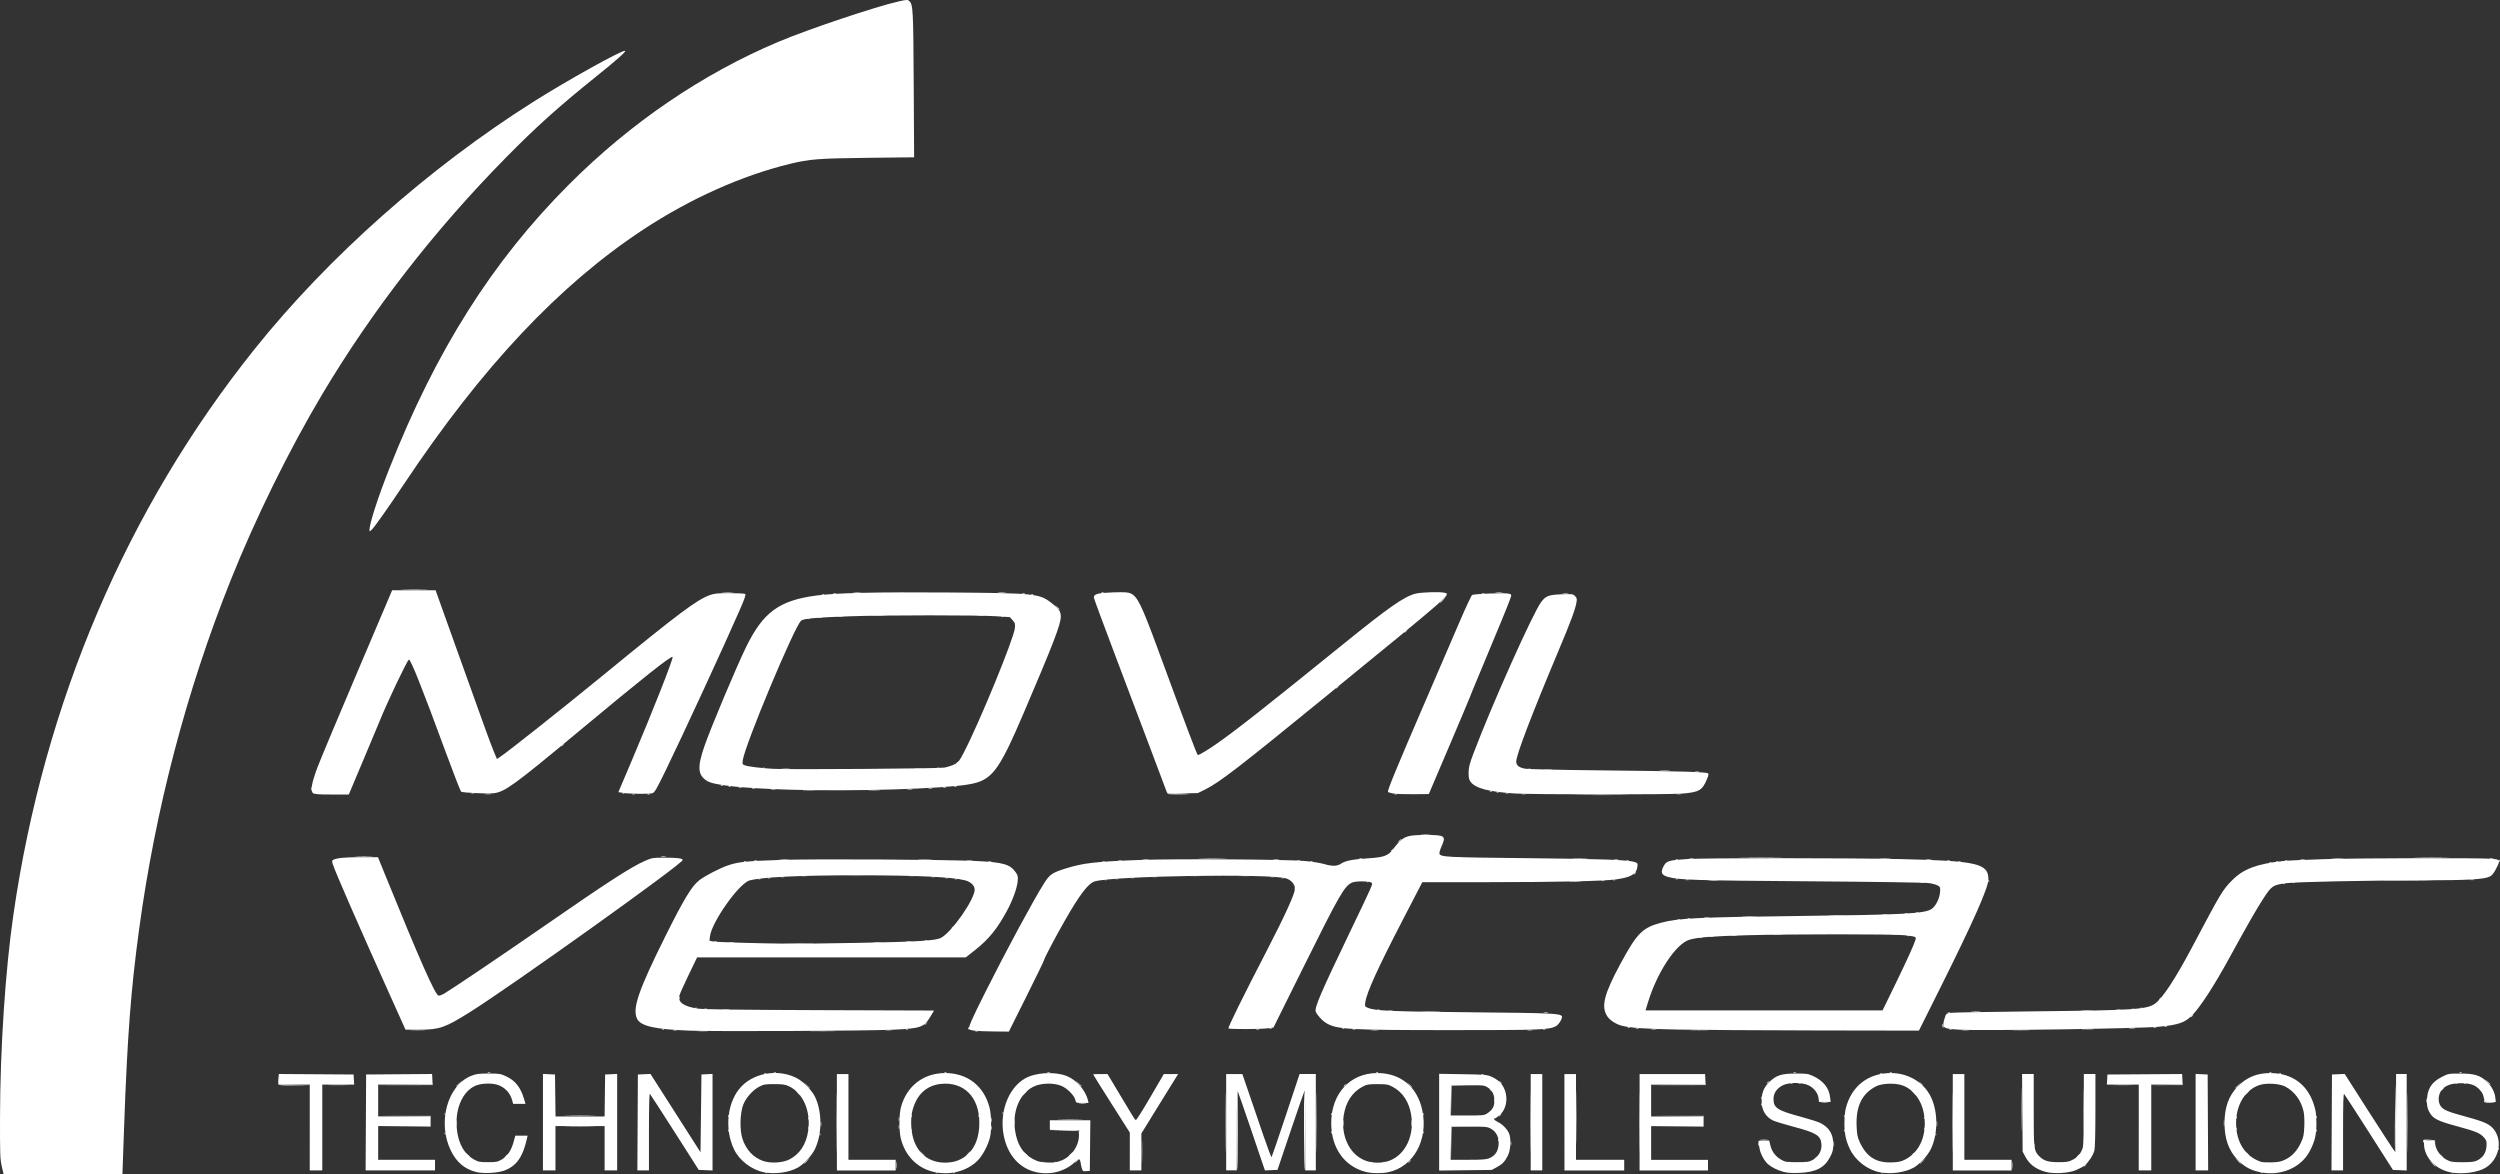 <?xml version="1.0" encoding="UTF-8" standalone="no"?>
<svg
   xmlns:dc="http://purl.org/dc/elements/1.1/"
   xmlns:cc="http://creativecommons.org/ns#"
   xmlns:rdf="http://www.w3.org/1999/02/22-rdf-syntax-ns#"
   xmlns:svg="http://www.w3.org/2000/svg"
   xmlns="http://www.w3.org/2000/svg"
   xmlns:sodipodi="http://sodipodi.sourceforge.net/DTD/sodipodi-0.dtd"
   xmlns:inkscape="http://www.inkscape.org/namespaces/inkscape"
   sodipodi:docname="mv-logo-white.svg"
   inkscape:version="1.1-dev (bc69992, 2020-04-15)"
   id="svg1179"
   version="1.1"
   viewBox="0 0 161.113 75.673"
   height="75.673mm"
   width="161.113mm">
  <rect x="0" y="0" width="161.113" height="75.673" fill="#333333" stroke="none"/>
  <defs
     id="defs1173" />
  <sodipodi:namedview
     inkscape:window-maximized="0"
     inkscape:window-y="26"
     inkscape:window-x="0"
     inkscape:window-height="874"
     inkscape:window-width="1440"
     showgrid="false"
     inkscape:current-layer="layer1"
     inkscape:document-units="mm"
     inkscape:cy="210.84256"
     inkscape:cx="299.04995"
     inkscape:zoom="0.35"
     inkscape:pageshadow="2"
     inkscape:pageopacity="0.0"
     borderopacity="1.0"
     bordercolor="#666666"
     pagecolor="#ffffff"
     id="base" />
  <g
     transform="translate(-26.71,-92.381)"
     id="layer1"
     inkscape:groupmode="layer"
     inkscape:label="Layer 1">
    <g
       style="fill:#ffffff;fill-opacity:1"
       transform="translate(-10.583,-4.536)"
       id="g1264">
      <path
         id="path1268"
         d="m 37.406,172.078 c -0.106,-0.462 -0.117,-0.77 -0.112,-3.152 0.01,-4.445 0.341,-9.459 0.865,-13.076 1.974,-13.649 7.308,-26.151 15.551,-36.448 4.732,-5.912 11.198,-11.649 17.921,-15.902 2.211,-1.399 5.754,-3.37 5.944,-3.307 0.096,0.032 -0.529,0.586 -1.941,1.72 -2.355,1.892 -3.793,3.186 -5.744,5.168 -4.593,4.665 -8.613,9.844 -11.827,15.237 -2.134,3.582 -4.314,8.01 -5.914,12.017 -2.842,7.114 -4.829,14.686 -5.884,22.419 -0.538,3.945 -0.766,6.937 -0.974,12.778 l -0.109,3.059 h -3.829 -3.829 z m 49.211,0.408 c 0.045,-0.018 0.098,-0.016 0.119,0.005 0.021,0.021 -0.016,0.035 -0.082,0.033 -0.072,-0.003 -0.087,-0.018 -0.038,-0.037 z m 10.992,0 c 0.045,-0.018 0.098,-0.016 0.119,0.005 0.021,0.021 -0.016,0.035 -0.082,0.033 -0.072,-0.003 -0.087,-0.018 -0.038,-0.037 z m 1.118,0 c 0.045,-0.018 0.098,-0.016 0.119,0.005 0.021,0.021 -0.016,0.035 -0.082,0.033 -0.072,-0.003 -0.087,-0.018 -0.038,-0.037 z m 59.805,0 c 0.045,-0.018 0.098,-0.016 0.119,0.005 0.021,0.021 -0.016,0.035 -0.082,0.033 -0.072,-0.003 -0.087,-0.018 -0.037,-0.037 z m 24.468,0 c 0.045,-0.018 0.098,-0.016 0.119,0.005 0.021,0.021 -0.016,0.035 -0.082,0.033 -0.072,-0.003 -0.087,-0.018 -0.037,-0.037 z m 12.296,0 c 0.045,-0.018 0.098,-0.016 0.119,0.005 0.021,0.021 -0.016,0.035 -0.082,0.033 -0.072,-0.003 -0.087,-0.018 -0.037,-0.037 z M 91.191,169.236 c 0,-1.725 0.008,-2.431 0.018,-1.568 0.01,0.862 0.01,2.274 0,3.136 -0.01,0.862 -0.018,0.157 -0.018,-1.568 z m 3.841,2.764 c 6.21e-4,-0.205 0.012,-0.281 0.026,-0.17 0.014,0.112 0.014,0.279 -6.21e-4,0.373 -0.014,0.093 -0.025,0.002 -0.025,-0.203 z m 15.843,-0.869 c -6e-5,-0.683 0.009,-0.971 0.02,-0.64 0.011,0.331 0.011,0.89 0,1.242 -0.011,0.352 -0.02,0.081 -0.02,-0.602 z m 5.406,-1.894 c 0,-1.725 0.008,-2.431 0.018,-1.568 0.01,0.862 0.01,2.274 0,3.136 -0.01,0.862 -0.018,0.157 -0.018,-1.568 z m 0.716,0.528 c 0,-1.429 0.015,-2.583 0.034,-2.564 0.042,0.042 0.038,5.091 -0.004,5.132 -0.016,0.016 -0.03,-1.139 -0.03,-2.568 z m 4.333,0.056 c -0.009,-1.387 0.004,-2.553 0.029,-2.593 0.025,-0.039 0.046,1.095 0.047,2.521 6.2e-4,1.426 -0.012,2.593 -0.029,2.593 -0.016,0 -0.037,-1.135 -0.047,-2.521 z m 0.788,-0.584 c 0,-1.725 0.008,-2.431 0.018,-1.568 0.01,0.862 0.01,2.274 0,3.136 -0.01,0.862 -0.018,0.157 -0.018,-1.568 z m 13.787,0 c 0,-1.725 0.008,-2.431 0.018,-1.568 0.01,0.862 0.01,2.274 0,3.136 -0.01,0.862 -0.018,0.157 -0.018,-1.568 z m 7.018,0 c 0,-1.725 0.008,-2.431 0.018,-1.568 0.01,0.862 0.01,2.274 0,3.136 -0.01,0.862 -0.018,0.157 -0.018,-1.568 z m 20.183,0 c 0,-1.725 0.008,-2.431 0.018,-1.568 0.01,0.862 0.01,2.274 0,3.136 -0.01,0.862 -0.018,0.157 -0.018,-1.568 z m 3.841,2.764 c 6.2e-4,-0.205 0.012,-0.281 0.026,-0.17 0.014,0.112 0.013,0.279 -6.2e-4,0.373 -0.014,0.093 -0.025,0.002 -0.025,-0.203 z m 25.472,-2.733 c 0,-1.708 0.008,-2.398 0.018,-1.533 0.01,0.865 0.01,2.262 -2e-5,3.105 -0.01,0.843 -0.018,0.135 -0.018,-1.572 z m -20.833,2.802 c 0,-0.013 0.049,-0.062 0.109,-0.109 0.099,-0.077 0.101,-0.075 0.023,0.023 -0.081,0.103 -0.132,0.136 -0.132,0.085 z m 22.446,-0.178 -0.182,-0.202 0.202,0.182 c 0.188,0.17 0.23,0.221 0.182,0.221 -0.011,0 -0.102,-0.091 -0.202,-0.202 z m -104.919,-0.004 c 0,-0.011 0.091,-0.102 0.202,-0.202 l 0.202,-0.182 -0.182,0.202 c -0.17,0.188 -0.221,0.23 -0.221,0.182 z m 71.915,0 c 0,-0.011 0.091,-0.102 0.202,-0.202 l 0.202,-0.182 -0.182,0.202 c -0.17,0.188 -0.221,0.23 -0.221,0.182 z m 20.459,-0.182 -0.182,-0.202 0.202,0.182 c 0.188,0.17 0.23,0.221 0.182,0.221 -0.011,0 -0.102,-0.091 -0.202,-0.202 z m -77.046,0.097 c 0.045,-0.018 0.098,-0.016 0.119,0.005 0.021,0.021 -0.016,0.035 -0.082,0.033 -0.072,-0.003 -0.087,-0.018 -0.037,-0.037 z m 0.807,0 c 0.045,-0.018 0.098,-0.016 0.119,0.005 0.021,0.021 -0.016,0.035 -0.082,0.033 -0.072,-0.003 -0.087,-0.018 -0.037,-0.037 z m 1.409,-0.082 c 0.062,-0.068 0.126,-0.124 0.143,-0.124 0.017,0 -0.019,0.056 -0.081,0.124 -0.062,0.068 -0.126,0.124 -0.143,0.124 -0.017,0 0.019,-0.056 0.081,-0.124 z m 18.961,0.082 c 0.045,-0.018 0.098,-0.016 0.119,0.005 0.021,0.021 -0.016,0.035 -0.082,0.033 -0.072,-0.003 -0.087,-0.018 -0.037,-0.037 z m 0.807,0 c 0.045,-0.018 0.098,-0.016 0.119,0.005 0.021,0.021 -0.016,0.035 -0.082,0.033 -0.072,-0.003 -0.087,-0.018 -0.037,-0.037 z m 1.626,0.019 c 0,-0.013 0.049,-0.062 0.109,-0.109 0.099,-0.077 0.101,-0.075 0.023,0.023 -0.081,0.103 -0.132,0.136 -0.132,0.085 z m 24.519,-0.019 c 0.045,-0.018 0.098,-0.016 0.119,0.005 0.021,0.021 -0.016,0.035 -0.082,0.033 -0.072,-0.003 -0.087,-0.018 -0.037,-0.037 z m 0.994,0 c 0.045,-0.018 0.098,-0.016 0.119,0.005 0.021,0.021 -0.016,0.035 -0.082,0.033 -0.072,-0.003 -0.087,-0.018 -0.037,-0.037 z m -22.751,-1.231 0.002,-1.056 1.071,-0.002 1.071,-0.002 -1.054,0.019 -1.054,0.019 -0.019,1.039 -0.019,1.039 0.002,-1.056 z m 8.073,-1.646 c 0,-1.52 0.008,-2.142 0.018,-1.382 0.01,0.76 0.01,2.004 0,2.764 -0.01,0.76 -0.018,0.138 -0.018,-1.382 z m 15.373,2.647 c 0,-0.013 0.049,-0.062 0.109,-0.109 0.099,-0.077 0.101,-0.075 0.023,0.023 -0.081,0.103 -0.132,0.136 -0.132,0.085 z m -84.366,-0.163 c 0.062,-0.068 0.126,-0.124 0.143,-0.124 0.017,0 -0.02,0.056 -0.081,0.124 -0.062,0.068 -0.126,0.124 -0.143,0.124 -0.017,0 0.02,-0.056 0.081,-0.124 z m 101.289,0 c 0.062,-0.068 0.126,-0.124 0.143,-0.124 0.017,0 -0.019,0.056 -0.081,0.124 -0.062,0.068 -0.126,0.124 -0.143,0.124 -0.017,0 0.019,-0.056 0.081,-0.124 z m 23.407,-0.015 -0.118,-0.14 0.14,0.118 c 0.077,0.065 0.14,0.128 0.14,0.14 0,0.05 -0.05,0.013 -0.161,-0.118 z m -127.186,-0.062 -0.118,-0.14 0.14,0.118 c 0.077,0.065 0.14,0.128 0.14,0.14 0,0.05 -0.05,0.013 -0.161,-0.118 z m 38.851,-0.015 c 0.08,-0.085 0.16,-0.155 0.177,-0.155 0.017,0 -0.035,0.07 -0.115,0.155 -0.08,0.085 -0.16,0.155 -0.177,0.155 -0.017,0 0.035,-0.07 0.115,-0.155 z m -9.569,-0.078 -0.151,-0.171 0.171,0.151 c 0.16,0.141 0.199,0.191 0.151,0.191 -0.011,0 -0.088,-0.077 -0.171,-0.171 z m 2.986,0.015 c 0.08,-0.085 0.16,-0.155 0.177,-0.155 0.017,0 -0.035,0.07 -0.115,0.155 -0.08,0.085 -0.16,0.155 -0.177,0.155 -0.017,0 0.035,-0.07 0.115,-0.155 z m 3.689,0.015 -0.118,-0.14 0.14,0.118 c 0.131,0.111 0.168,0.161 0.118,0.161 -0.012,0 -0.075,-0.063 -0.14,-0.14 z m 57.171,0.054 c 0,-0.013 0.049,-0.062 0.109,-0.109 0.099,-0.077 0.101,-0.075 0.023,0.024 -0.081,0.103 -0.132,0.136 -0.132,0.085 z m 21.542,-0.085 c -0.077,-0.099 -0.075,-0.101 0.023,-0.024 0.103,0.081 0.136,0.132 0.085,0.132 -0.013,0 -0.062,-0.049 -0.109,-0.109 z m 9.556,-1.708 c 0.009,-0.897 0.024,-2.035 0.033,-2.531 0.009,-0.495 0.023,0.238 0.031,1.63 0.008,1.392 -0.007,2.531 -0.033,2.531 -0.026,2e-5 -0.04,-0.734 -0.031,-1.63 z m 6.665,1.408 c 0.003,-0.072 0.018,-0.087 0.037,-0.037 0.018,0.045 0.016,0.098 -0.005,0.119 -0.021,0.021 -0.035,-0.016 -0.033,-0.082 z m -42.838,-0.305 c 6.2e-4,-0.171 0.013,-0.233 0.027,-0.139 0.014,0.094 0.014,0.234 -8.7e-4,0.311 -0.015,0.076 -0.026,-8.7e-4 -0.026,-0.172 z m 12.909,0.093 c 0,-0.085 0.014,-0.12 0.031,-0.078 0.017,0.043 0.017,0.113 0,0.155 -0.017,0.043 -0.031,0.008 -0.031,-0.078 z m -33.717,-0.124 c 0,-0.12 0.013,-0.168 0.028,-0.109 0.016,0.06 0.016,0.158 0,0.217 -0.016,0.06 -0.028,0.011 -0.028,-0.109 z m 15.956,0.062 c 0,-0.085 0.014,-0.12 0.031,-0.078 0.017,0.043 0.017,0.113 0,0.155 -0.017,0.043 -0.031,0.008 -0.031,-0.078 z m 20.947,-2.205 c 2e-5,-1.264 0.008,-1.772 0.018,-1.129 0.01,0.643 0.01,1.677 -4e-5,2.298 -0.01,0.621 -0.018,0.095 -0.018,-1.168 z m -3.975,-0.062 c 1e-5,-1.264 0.008,-1.772 0.018,-1.129 0.01,0.643 0.01,1.677 -4e-5,2.298 -0.01,0.621 -0.018,0.095 -0.018,-1.168 z m 25.876,2.093 c -0.007,-0.136 0.01,-0.142 0.38,-0.124 0.335,0.016 0.389,0.035 0.4,0.143 0.01,0.097 0.006,0.1 -0.019,0.015 -0.025,-0.086 -0.101,-0.109 -0.364,-0.109 -0.264,0 -0.338,0.022 -0.361,0.109 -0.021,0.08 -0.03,0.071 -0.036,-0.034 z m -59.621,-0.111 c 0.003,-0.072 0.018,-0.087 0.037,-0.037 0.018,0.045 0.016,0.098 -0.005,0.119 -0.021,0.021 -0.035,-0.016 -0.033,-0.082 z m 16.934,-0.009 c 0.111,-0.014 0.293,-0.014 0.404,0 0.111,0.014 0.02,0.025 -0.202,0.025 -0.222,0 -0.313,-0.011 -0.202,-0.025 z m -43.945,-0.373 -0.008,-0.2 -0.947,-0.019 -0.947,-0.019 0.949,-0.014 c 1.02,-0.015 1.049,-0.006 0.99,0.308 -0.021,0.111 -0.029,0.098 -0.036,-0.056 z m -16.709,0.009 c 0.003,-0.072 0.018,-0.087 0.038,-0.037 0.018,0.045 0.016,0.098 -0.005,0.119 -0.021,0.021 -0.035,-0.016 -0.033,-0.082 z m 71.915,0 c 0.003,-0.072 0.018,-0.087 0.037,-0.037 0.018,0.045 0.016,0.098 -0.005,0.119 -0.021,0.021 -0.035,-0.016 -0.033,-0.082 z m -96.073,-0.062 c 0.003,-0.072 0.018,-0.087 0.038,-0.037 0.018,0.045 0.016,0.098 -0.005,0.119 -0.021,0.021 -0.035,-0.016 -0.033,-0.082 z m 57.134,-0.062 c 0.003,-0.072 0.018,-0.087 0.037,-0.037 0.018,0.045 0.016,0.098 -0.005,0.119 -0.021,0.021 -0.035,-0.016 -0.033,-0.082 z m 5.9,0 c 0.003,-0.072 0.018,-0.087 0.037,-0.037 0.018,0.045 0.016,0.098 -0.005,0.119 -0.021,0.021 -0.035,-0.016 -0.033,-0.082 z m -44.776,-0.124 c 0.003,-0.072 0.018,-0.087 0.038,-0.037 0.018,0.045 0.016,0.098 -0.005,0.119 -0.021,0.021 -0.035,-0.016 -0.033,-0.082 z m 11.8,0 c 0.003,-0.072 0.018,-0.087 0.038,-0.037 0.018,0.045 0.016,0.098 -0.005,0.119 -0.021,0.021 -0.035,-0.016 -0.033,-0.082 z m 60.115,0 c 0.003,-0.072 0.018,-0.087 0.037,-0.037 0.018,0.045 0.016,0.098 -0.005,0.119 -0.021,0.021 -0.035,-0.016 -0.033,-0.082 z m 30.43,0 c 0.003,-0.072 0.018,-0.087 0.037,-0.037 0.018,0.045 0.016,0.098 -0.005,0.119 -0.021,0.021 -0.035,-0.016 -0.033,-0.082 z m -85.382,-0.15 c 0,-0.12 0.013,-0.168 0.028,-0.109 0.016,0.06 0.016,0.158 0,0.217 -0.016,0.06 -0.028,0.011 -0.028,-0.109 z m 60.111,0.062 c 0,-0.085 0.014,-0.12 0.031,-0.078 0.017,0.043 0.017,0.113 0,0.155 -0.017,0.043 -0.031,0.008 -0.031,-0.078 z m 20.121,0 c 0,-0.085 0.014,-0.12 0.031,-0.078 0.017,0.043 0.017,0.113 0,0.155 -0.017,0.043 -0.031,0.008 -0.031,-0.078 z m -92.036,-0.062 c 0,-0.085 0.014,-0.12 0.031,-0.078 0.017,0.043 0.017,0.113 0,0.155 -0.017,0.043 -0.031,0.008 -0.031,-0.078 z m 5.842,-0.062 c 0,-0.12 0.013,-0.168 0.028,-0.109 0.016,0.06 0.016,0.158 0,0.217 -0.016,0.06 -0.028,0.011 -0.028,-0.109 z m -28.501,-0.248 c 0,-0.188 0.012,-0.265 0.026,-0.171 0.014,0.094 0.014,0.248 0,0.342 -0.014,0.094 -0.026,0.017 -0.026,-0.171 z m 23.473,0.062 c 0,-0.154 0.012,-0.217 0.027,-0.14 0.015,0.077 0.015,0.203 0,0.279 -0.015,0.077 -0.027,0.014 -0.027,-0.14 z m 12.486,-0.124 c 0,-0.222 0.011,-0.313 0.025,-0.202 0.014,0.111 0.014,0.293 0,0.404 -0.014,0.111 -0.025,0.02 -0.025,-0.202 z m 21.176,0.062 c 0,-0.188 0.012,-0.265 0.026,-0.171 0.014,0.094 0.014,0.248 0,0.342 -0.014,0.094 -0.026,0.017 -0.026,-0.171 z m 4.409,0 c 0,-0.188 0.012,-0.265 0.026,-0.171 0.014,0.094 0.014,0.248 0,0.342 -0.014,0.094 -0.026,0.017 -0.026,-0.171 z m 33.845,0.031 c 6.2e-4,-0.171 0.013,-0.233 0.027,-0.139 0.014,0.094 0.014,0.234 -8.7e-4,0.311 -0.015,0.076 -0.026,-8.7e-4 -0.026,-0.172 z m 18.507,-0.031 c 0,-0.188 0.012,-0.265 0.026,-0.171 0.014,0.094 0.014,0.248 0,0.342 -0.014,0.094 -0.026,0.017 -0.026,-0.171 z m -117.269,0.202 1.677,-0.018 v -0.309 -0.309 l -1.661,-0.018 -1.661,-0.018 1.677,0.001 1.677,0.001 v 0.342 0.342 l -1.692,0.002 -1.692,0.001 1.677,-0.018 z m 10.507,-6.2e-4 c 0.433,-0.011 1.16,-0.011 1.615,0 0.455,0.011 0.1,0.019 -0.788,0.019 -0.888,3e-5 -1.26,-0.009 -0.827,-0.019 z m 71.53,6.2e-4 1.677,-0.018 v -0.309 -0.309 l -1.661,-0.018 -1.661,-0.018 1.677,0.001 1.677,0.001 v 0.342 0.342 l -1.692,0.002 -1.692,0.001 1.677,-0.018 z m -44.201,-0.42 c 6.8e-4,-0.137 0.013,-0.185 0.028,-0.108 0.015,0.077 0.014,0.189 -10e-4,0.248 -0.016,0.059 -0.028,-0.004 -0.027,-0.14 z m -5.963,-0.031 c 0,-0.12 0.013,-0.168 0.028,-0.109 0.016,0.06 0.016,0.158 0,0.217 -0.016,0.06 -0.028,0.011 -0.028,-0.109 z m 15.238,0.072 c -0.018,-0.029 0.007,-0.052 0.056,-0.052 0.048,0 0.073,0.023 0.056,0.052 -0.018,0.029 -0.043,0.052 -0.056,0.052 -0.013,0 -0.038,-0.023 -0.056,-0.052 z m -21.08,-0.135 c 0,-0.085 0.014,-0.12 0.031,-0.078 0.017,0.043 0.017,0.113 0,0.155 -0.017,0.043 -0.031,0.008 -0.031,-0.078 z m 16.215,0.078 c 0.367,-0.011 0.968,-0.011 1.335,0 0.367,0.011 0.067,0.02 -0.668,0.02 -0.734,0 -1.035,-0.009 -0.668,-0.02 z m 55.695,-0.114 c 0.003,-0.072 0.018,-0.087 0.037,-0.037 0.018,0.045 0.016,0.098 -0.005,0.119 -0.021,0.021 -0.035,-0.016 -0.033,-0.082 z m 20.126,-0.026 c 0,-0.085 0.014,-0.12 0.031,-0.078 0.017,0.043 0.017,0.113 0,0.155 -0.017,0.043 -0.031,0.008 -0.031,-0.078 z m 5.15,-0.036 c 0.003,-0.072 0.018,-0.087 0.037,-0.037 0.018,0.045 0.016,0.098 -0.005,0.119 -0.021,0.021 -0.035,-0.016 -0.033,-0.082 z m -102.345,-0.062 c 0.003,-0.072 0.018,-0.087 0.038,-0.037 0.018,0.045 0.016,0.098 -0.005,0.119 -0.021,0.021 -0.035,-0.016 -0.033,-0.082 z m 11.8,0 c 0.003,-0.072 0.018,-0.087 0.038,-0.037 0.018,0.045 0.016,0.098 -0.005,0.119 -0.021,0.021 -0.035,-0.016 -0.033,-0.082 z m 4.347,0 c 0.003,-0.072 0.018,-0.087 0.037,-0.037 0.018,0.045 0.016,0.098 -0.005,0.119 -0.021,0.021 -0.035,-0.016 -0.033,-0.082 z m 55.768,0 c 0.003,-0.072 0.018,-0.087 0.037,-0.037 0.018,0.045 0.016,0.098 -0.005,0.119 -0.021,0.021 -0.035,-0.016 -0.033,-0.082 z m -82.279,-0.01 c 0.433,-0.011 1.16,-0.011 1.615,0 0.455,0.011 0.1,0.019 -0.788,0.019 -0.888,4e-5 -1.26,-0.009 -0.827,-0.019 z m 60.041,0.023 c 0,-0.013 0.049,-0.062 0.109,-0.109 0.099,-0.077 0.101,-0.075 0.023,0.023 -0.081,0.103 -0.132,0.136 -0.132,0.085 z m -67.935,-0.137 c 0.003,-0.072 0.018,-0.087 0.038,-0.037 0.018,0.045 0.016,0.098 -0.005,0.119 -0.021,0.021 -0.035,-0.016 -0.033,-0.082 z m 57.134,0 c 0.003,-0.072 0.018,-0.087 0.037,-0.037 0.018,0.045 0.016,0.098 -0.005,0.119 -0.021,0.021 -0.035,-0.016 -0.033,-0.082 z m 5.9,0 c 0.003,-0.072 0.018,-0.087 0.037,-0.037 0.018,0.045 0.016,0.098 -0.005,0.119 -0.021,0.021 -0.035,-0.016 -0.033,-0.082 z m 1.825,-0.88 0.002,-0.978 0.947,-0.002 0.947,-0.002 -0.93,0.02 -0.93,0.02 -0.019,0.961 -0.019,0.961 0.002,-0.978 z m -28.901,0.818 c 0.003,-0.072 0.018,-0.087 0.037,-0.037 0.018,0.045 0.016,0.098 -0.005,0.119 -0.021,0.021 -0.035,-0.016 -0.033,-0.082 z m 48.875,-0.559 c 0.003,-0.072 0.018,-0.087 0.037,-0.037 0.018,0.045 0.016,0.098 -0.005,0.119 -0.021,0.021 -0.035,-0.016 -0.033,-0.082 z m -43.927,-0.071 c 0.111,-0.014 0.293,-0.014 0.404,0 0.111,0.014 0.02,0.025 -0.202,0.025 -0.222,0 -0.313,-0.011 -0.202,-0.025 z m 86.789,-0.172 c 6.8e-4,-0.137 0.013,-0.185 0.028,-0.108 0.015,0.077 0.014,0.189 -0.001,0.248 -0.015,0.059 -0.028,-0.004 -0.027,-0.14 z m -38.97,0.11 c 0.111,-0.014 0.293,-0.014 0.404,0 0.111,0.014 0.02,0.025 -0.202,0.025 -0.222,0 -0.313,-0.011 -0.202,-0.025 z m 42.71,-0.018 c -0.024,-0.038 -0.026,-0.086 -0.005,-0.106 0.021,-0.021 0.037,-0.005 0.037,0.035 0,0.046 0.122,0.072 0.337,0.072 0.312,0 0.34,-0.012 0.365,-0.156 0.025,-0.143 0.027,-0.142 0.02,0.015 -0.007,0.164 -0.023,0.172 -0.359,0.19 -0.211,0.011 -0.369,-0.009 -0.394,-0.051 z m -63.805,-0.097 c 0.003,-0.072 0.018,-0.087 0.037,-0.037 0.018,0.045 0.016,0.098 -0.005,0.119 -0.021,0.021 -0.035,-0.016 -0.033,-0.082 z m 17.202,-0.186 c 0.003,-0.072 0.018,-0.087 0.037,-0.037 0.018,0.045 0.016,0.098 -0.005,0.119 -0.021,0.021 -0.035,-0.016 -0.033,-0.082 z m -62.112,-0.321 -0.151,-0.171 0.171,0.151 c 0.16,0.141 0.199,0.191 0.151,0.191 -0.011,0 -0.088,-0.077 -0.171,-0.171 z m 14.537,0.151 c 0,-0.011 0.091,-0.102 0.202,-0.202 l 0.202,-0.182 -0.182,0.202 c -0.17,0.188 -0.221,0.23 -0.221,0.182 z m 57.378,-0.151 -0.151,-0.171 0.171,0.151 c 0.16,0.141 0.199,0.191 0.151,0.191 -0.011,0 -0.088,-0.077 -0.171,-0.171 z m 21.492,0.015 c 0.08,-0.085 0.16,-0.155 0.177,-0.155 0.017,0 -0.035,0.07 -0.115,0.155 -0.08,0.085 -0.16,0.155 -0.177,0.155 -0.017,0 0.035,-0.07 0.115,-0.155 z m -48.759,-0.202 c -0.077,-0.099 -0.075,-0.101 0.023,-0.023 0.103,0.081 0.136,0.132 0.085,0.132 -0.013,0 -0.062,-0.049 -0.109,-0.109 z m 61.303,0.023 c 0,-0.013 0.049,-0.062 0.109,-0.109 0.099,-0.077 0.101,-0.075 0.023,0.023 -0.081,0.103 -0.132,0.136 -0.132,0.085 z M 89.234,166.83 l -0.214,-0.233 0.233,0.214 c 0.128,0.118 0.233,0.223 0.233,0.233 0,0.047 -0.053,0.003 -0.252,-0.214 z m 92.102,0.213 c 0,-0.011 0.091,-0.102 0.202,-0.202 l 0.202,-0.182 -0.182,0.202 c -0.17,0.188 -0.221,0.23 -0.221,0.182 z m -53.227,-0.213 -0.151,-0.171 0.171,0.151 c 0.16,0.141 0.199,0.191 0.151,0.191 -0.011,0 -0.088,-0.077 -0.171,-0.171 z m -61.415,0.089 c 0,-0.011 0.091,-0.102 0.202,-0.202 l 0.202,-0.182 -0.182,0.202 c -0.17,0.188 -0.221,0.23 -0.221,0.182 z m 40.083,-0.182 -0.182,-0.202 0.202,0.182 c 0.111,0.1 0.202,0.191 0.202,0.202 0,0.048 -0.051,0.006 -0.221,-0.182 z m 17.113,0.178 c 0,-0.013 0.049,-0.062 0.109,-0.109 0.099,-0.077 0.101,-0.075 0.023,0.024 -0.081,0.103 -0.132,0.136 -0.132,0.085 z m -68.66,-0.124 c -0.018,-0.047 -0.022,-0.222 -0.009,-0.388 l 0.024,-0.303 0.011,0.356 0.011,0.356 1.009,0.019 1.009,0.019 -1.011,0.014 c -0.811,0.011 -1.018,-0.003 -1.044,-0.072 z m 3.347,0.039 c 0.301,-0.011 0.776,-0.011 1.056,0 0.28,0.011 0.034,0.021 -0.546,0.021 -0.581,0 -0.81,-0.009 -0.509,-0.021 z m 4.807,0 1.751,-0.018 0.023,-0.325 0.023,-0.325 -0.005,0.342 -0.005,0.342 -1.77,0.001 -1.77,0.001 1.751,-0.018 z m 82.038,0 1.751,-0.018 0.023,-0.325 0.023,-0.325 -0.005,0.342 -0.005,0.342 -1.77,0.001 -1.77,0.001 1.751,-0.018 z m 15.632,-0.094 -0.118,-0.14 0.14,0.118 c 0.077,0.065 0.14,0.128 0.14,0.14 0,0.05 -0.05,0.013 -0.161,-0.118 z m 12.538,0.093 c 0.301,-0.011 0.776,-0.011 1.056,0 0.28,0.011 0.034,0.021 -0.546,0.021 -0.581,0 -0.81,-0.009 -0.509,-0.021 z m 3.316,6.2e-4 1.006,-0.019 0.024,-0.34 0.024,-0.34 -0.005,0.357 -0.005,0.357 -1.025,0.002 -1.025,0.002 1.006,-0.019 z m 20.694,-0.187 -0.151,-0.171 0.171,0.151 c 0.16,0.141 0.199,0.191 0.151,0.191 -0.011,0 -0.088,-0.077 -0.171,-0.171 z m -63.658,0 c -0.077,-0.099 -0.075,-0.101 0.023,-0.023 0.103,0.081 0.136,0.132 0.085,0.132 -0.013,0 -0.062,-0.049 -0.109,-0.109 z m 17.21,0.086 c 0,-0.013 0.049,-0.062 0.109,-0.109 0.099,-0.077 0.101,-0.075 0.023,0.023 -0.081,0.103 -0.132,0.136 -0.132,0.085 z m 1.541,-0.019 c 0.045,-0.018 0.098,-0.016 0.119,0.005 0.021,0.021 -0.016,0.035 -0.082,0.033 -0.072,-0.003 -0.087,-0.018 -0.037,-0.037 z m 0.493,0.001 c 0.043,-0.017 0.113,-0.017 0.155,0 0.043,0.017 0.008,0.031 -0.078,0.031 -0.085,0 -0.12,-0.014 -0.078,-0.031 z m 42.358,-0.001 c 0.045,-0.018 0.098,-0.016 0.119,0.005 0.021,0.021 -0.016,0.035 -0.082,0.033 -0.072,-0.003 -0.087,-0.018 -0.037,-0.037 z m 0.559,0 c 0.045,-0.018 0.098,-0.016 0.119,0.005 0.021,0.021 -0.016,0.035 -0.082,0.033 -0.072,-0.003 -0.087,-0.018 -0.037,-0.037 z m -63.349,-0.558 c 0.043,-0.017 0.113,-0.017 0.155,0 0.043,0.017 0.008,0.031 -0.078,0.031 -0.085,0 -0.12,-0.014 -0.078,-0.031 z m -46.201,-0.063 c 0.045,-0.018 0.098,-0.016 0.119,0.005 0.021,0.021 -0.016,0.035 -0.082,0.033 -0.072,-0.003 -0.087,-0.018 -0.038,-0.037 z m 71.915,0 c 0.045,-0.018 0.098,-0.016 0.119,0.005 0.021,0.021 -0.016,0.035 -0.082,0.033 -0.072,-0.003 -0.087,-0.018 -0.037,-0.037 z m 25.711,0 c 0.045,-0.018 0.098,-0.016 0.119,0.005 0.021,0.021 -0.016,0.035 -0.082,0.033 -0.072,-0.003 -0.087,-0.018 -0.037,-0.037 z m -115.453,-0.061 c 0.043,-0.017 0.113,-0.017 0.155,0 0.043,0.017 0.008,0.031 -0.078,0.031 -0.085,0 -0.12,-0.014 -0.078,-0.031 z m 18.448,-0.001 c 0.045,-0.018 0.098,-0.016 0.119,0.005 0.021,0.021 -0.016,0.035 -0.082,0.033 -0.072,-0.003 -0.087,-0.018 -0.038,-0.037 z m 10.992,0 c 0.045,-0.018 0.098,-0.016 0.119,0.005 0.021,0.021 -0.016,0.035 -0.082,0.033 -0.072,-0.003 -0.087,-0.018 -0.038,-0.037 z m 6.611,-6.2e-4 c 0.06,-0.016 0.144,-0.015 0.186,0.002 0.042,0.017 -0.007,0.03 -0.11,0.029 -0.102,-0.001 -0.137,-0.015 -0.076,-0.031 z m 21.211,6.2e-4 c 0.045,-0.018 0.098,-0.016 0.119,0.005 0.021,0.021 -0.016,0.035 -0.082,0.033 -0.072,-0.003 -0.087,-0.018 -0.037,-0.037 z m 26.887,0.001 c 0.043,-0.017 0.113,-0.017 0.155,0 0.043,0.017 0.008,0.031 -0.078,0.031 -0.085,0 -0.12,-0.014 -0.078,-0.031 z m 6.214,-0.001 c 0.045,-0.018 0.098,-0.016 0.119,0.005 0.021,0.021 -0.016,0.035 -0.082,0.033 -0.072,-0.003 -0.087,-0.018 -0.037,-0.037 z m 24.468,0 c 0.045,-0.018 0.098,-0.016 0.119,0.005 0.021,0.021 -0.016,0.035 -0.082,0.033 -0.072,-0.003 -0.087,-0.018 -0.037,-0.037 z m 12.23,0.001 c 0.043,-0.017 0.113,-0.017 0.155,0 0.043,0.017 0.008,0.031 -0.078,0.031 -0.085,0 -0.12,-0.014 -0.078,-0.031 z M 82.299,163.353 c 0.163,-0.013 0.415,-0.013 0.559,6.2e-4 0.144,0.013 0.011,0.024 -0.297,0.023 -0.307,0 -0.425,-0.011 -0.262,-0.024 z m 7.326,-6.2e-4 c 0.367,-0.011 0.968,-0.011 1.335,0 0.367,0.011 0.067,0.02 -0.668,0.02 -0.734,0 -1.035,-0.009 -0.668,-0.02 z m 10.526,0.005 c 0.043,-0.017 0.113,-0.017 0.155,0 0.043,0.017 0.008,0.031 -0.078,0.031 -0.085,0 -0.12,-0.014 -0.078,-0.031 z m -36.33,-0.067 c 0.213,-0.012 0.563,-0.012 0.776,0 0.213,0.012 0.039,0.022 -0.388,0.022 -0.427,0 -0.602,-0.01 -0.388,-0.022 z m 16.861,0.003 c 0.06,-0.016 0.158,-0.016 0.217,0 0.06,0.016 0.011,0.028 -0.109,0.028 -0.12,0 -0.168,-0.013 -0.109,-0.028 z m 13.695,-0.002 c 0.112,-0.014 0.279,-0.013 0.373,6.2e-4 0.093,0.014 0.002,0.025 -0.203,0.025 -0.205,-6.2e-4 -0.281,-0.012 -0.17,-0.026 z m 31.299,0 c 0.111,-0.014 0.293,-0.014 0.404,0 0.111,0.014 0.02,0.025 -0.202,0.025 -0.222,0 -0.313,-0.011 -0.202,-0.025 z m 10.061,10e-4 c 0.077,-0.015 0.203,-0.015 0.279,0 0.077,0.015 0.014,0.027 -0.14,0.027 -0.154,0 -0.217,-0.012 -0.14,-0.027 z m 10.56,-0.002 c 0.283,-0.011 0.731,-0.011 0.994,0 0.263,0.012 0.031,0.021 -0.515,0.021 -0.546,0 -0.762,-0.01 -0.478,-0.021 z m 17.448,0.001 c 0.111,-0.014 0.293,-0.014 0.404,0 0.111,0.014 0.02,0.025 -0.202,0.025 -0.222,0 -0.313,-0.011 -0.202,-0.025 z m 3.325,-0.001 c 0.266,-0.012 0.685,-0.012 0.932,0 0.246,0.012 0.028,0.021 -0.484,0.021 -0.512,0 -0.714,-0.01 -0.447,-0.021 z m -87.098,-0.058 c 0.045,-0.018 0.098,-0.016 0.119,0.005 0.021,0.021 -0.016,0.035 -0.082,0.033 -0.072,-0.003 -0.087,-0.018 -0.038,-0.037 z m 15.712,0 c 0.045,-0.018 0.098,-0.016 0.119,0.005 0.021,0.021 -0.016,0.035 -0.082,0.033 -0.072,-0.003 -0.087,-0.018 -0.038,-0.037 z m 3.991,-0.056 c 0.003,-0.072 0.018,-0.087 0.038,-0.037 0.018,0.045 0.016,0.098 -0.005,0.119 -0.021,0.021 -0.035,-0.016 -0.033,-0.082 z m 18.581,0.055 c 0.06,-0.016 0.144,-0.015 0.186,0.002 0.042,0.017 -0.007,0.03 -0.11,0.029 -0.102,-0.001 -0.137,-0.015 -0.076,-0.031 z m 6.21,0 c 0.06,-0.016 0.144,-0.015 0.186,0.002 0.042,0.017 -0.007,0.03 -0.11,0.029 -0.102,-0.001 -0.137,-0.015 -0.076,-0.031 z m 12.264,0.002 c 0.043,-0.017 0.113,-0.017 0.155,0 0.043,0.017 0.008,0.031 -0.078,0.031 -0.085,0 -0.12,-0.014 -0.078,-0.031 z m 6.987,-0.003 c 0.094,-0.014 0.234,-0.014 0.311,8.7e-4 0.076,0.015 -8.7e-4,0.026 -0.172,0.026 -0.171,-6.2e-4 -0.233,-0.013 -0.139,-0.027 z m 19.224,0.002 c 0.045,-0.018 0.098,-0.016 0.119,0.005 0.021,0.021 -0.016,0.035 -0.082,0.033 -0.072,-0.003 -0.087,-0.018 -0.037,-0.037 z m 8.566,-0.003 c 0.179,-0.013 0.473,-0.013 0.652,0 0.179,0.013 0.033,0.023 -0.326,0.023 -0.359,0 -0.505,-0.01 -0.326,-0.023 z m -52.415,-0.057 c 0.043,-0.017 0.113,-0.017 0.155,0 0.043,0.017 0.008,0.031 -0.078,0.031 -0.085,0 -0.12,-0.014 -0.078,-0.031 z m 4.724,-0.001 c 0.045,-0.018 0.098,-0.016 0.119,0.005 0.021,0.021 -0.016,0.035 -0.082,0.033 -0.072,-0.003 -0.087,-0.018 -0.037,-0.037 z m 18.908,-6.2e-4 c 0.06,-0.016 0.144,-0.015 0.186,0.002 0.042,0.017 -0.007,0.03 -0.11,0.029 -0.102,-0.001 -0.137,-0.015 -0.076,-0.031 z m 31.795,-0.001 c 0.094,-0.014 0.248,-0.014 0.342,0 0.094,0.014 0.017,0.026 -0.171,0.026 -0.188,0 -0.265,-0.012 -0.171,-0.026 z m -32.321,-0.06 c 0.045,-0.018 0.098,-0.016 0.119,0.005 0.021,0.021 -0.016,0.035 -0.082,0.033 -0.072,-0.003 -0.087,-0.018 -0.037,-0.037 z m 20.279,-0.053 c -0.02,-0.053 -0.023,-0.11 -0.006,-0.127 0.017,-0.017 0.046,0.026 0.064,0.096 0.039,0.148 -0.004,0.171 -0.058,0.031 z m 13.596,0.053 c 0.06,-0.016 0.144,-0.015 0.186,0.002 0.042,0.017 -0.007,0.03 -0.11,0.029 -0.102,-0.001 -0.137,-0.015 -0.076,-0.031 z m 0.713,-0.06 c 0.043,-0.017 0.113,-0.017 0.155,0 0.043,0.017 0.008,0.031 -0.078,0.031 -0.085,0 -0.12,-0.014 -0.078,-0.031 z M 96.876,162.942 c 0,-0.013 0.049,-0.062 0.109,-0.109 0.099,-0.077 0.101,-0.075 0.023,0.024 -0.081,0.103 -0.132,0.136 -0.132,0.085 z m 81.603,-0.497 c 0,-0.013 0.049,-0.062 0.109,-0.109 0.099,-0.077 0.101,-0.075 0.023,0.023 -0.081,0.103 -0.132,0.136 -0.132,0.085 z m -41.686,-0.269 c 0.077,-0.015 0.189,-0.014 0.248,0.001 0.059,0.015 -0.004,0.028 -0.14,0.027 -0.137,-6.8e-4 -0.185,-0.013 -0.108,-0.028 z m 26.02,0.003 c 0.043,-0.017 0.113,-0.017 0.155,0 0.043,0.017 0.008,0.031 -0.078,0.031 -0.085,0 -0.12,-0.014 -0.078,-0.031 z m -33.877,-0.067 c 0.299,-0.011 0.788,-0.011 1.087,0 0.299,0.011 0.054,0.021 -0.543,0.021 -0.598,0 -0.842,-0.009 -0.543,-0.021 z m 35.43,7.5e-4 c 0.145,-0.013 0.383,-0.013 0.528,0 0.145,0.013 0.026,0.024 -0.264,0.024 -0.29,0 -0.409,-0.011 -0.264,-0.024 z m -37.571,-0.061 c 0.077,-0.015 0.189,-0.014 0.248,0.001 0.059,0.015 -0.004,0.028 -0.14,0.027 -0.137,-6.8e-4 -0.185,-0.013 -0.108,-0.028 z m 44.651,-0.002 c 0.179,-0.013 0.473,-0.013 0.652,0 0.179,0.013 0.033,0.023 -0.326,0.023 -0.359,0 -0.505,-0.01 -0.326,-0.023 z m -87.565,-0.061 c 0.111,-0.014 0.293,-0.014 0.404,0 0.111,0.014 0.02,0.025 -0.202,0.025 -0.222,0 -0.313,-0.011 -0.202,-0.025 z m 42.168,0.004 c 0.043,-0.017 0.113,-0.017 0.155,0 0.043,0.017 0.008,0.031 -0.078,0.031 -0.085,0 -0.12,-0.014 -0.078,-0.031 z m 47.633,-0.003 c 0.077,-0.015 0.203,-0.015 0.279,0 0.077,0.015 0.014,0.027 -0.14,0.027 -0.154,0 -0.217,-0.012 -0.14,-0.027 z m -91.01,-0.061 c 0.06,-0.016 0.144,-0.015 0.186,0.002 0.042,0.017 -0.007,0.03 -0.11,0.029 -0.102,-0.001 -0.137,-0.015 -0.076,-0.031 z m 92.004,0.002 c 0.043,-0.017 0.113,-0.017 0.155,0 0.043,0.017 0.008,0.031 -0.078,0.031 -0.085,0 -0.12,-0.014 -0.078,-0.031 z m -92.591,-0.063 c 0.045,-0.018 0.098,-0.016 0.119,0.005 0.021,0.021 -0.016,0.035 -0.082,0.033 -0.072,-0.003 -0.087,-0.018 -0.038,-0.037 z m 93.154,0 c 0.045,-0.018 0.098,-0.016 0.119,0.005 0.021,0.021 -0.016,0.035 -0.082,0.033 -0.072,-0.003 -0.087,-0.018 -0.037,-0.037 z m -94.188,-0.641 c 0,-0.085 0.014,-0.12 0.031,-0.078 0.017,0.043 0.017,0.113 0,0.155 -0.017,0.043 -0.031,0.008 -0.031,-0.078 z m 95.38,0.101 c 0,-0.013 0.049,-0.062 0.109,-0.109 0.099,-0.077 0.101,-0.075 0.023,0.023 -0.081,0.103 -0.132,0.136 -0.132,0.085 z M 87.945,157.703 c 0.433,-0.011 1.16,-0.011 1.615,0 0.455,0.011 0.1,0.019 -0.788,0.019 -0.888,4e-5 -1.26,-0.009 -0.827,-0.019 z m -3.66,-0.06 c 0.094,-0.014 0.234,-0.014 0.311,8.7e-4 0.076,0.015 -8.7e-4,0.026 -0.172,0.026 -0.171,-6.2e-4 -0.233,-0.013 -0.139,-0.027 z m 9.315,-6.9e-4 c 0.128,-0.013 0.338,-0.013 0.466,0 0.128,0.013 0.023,0.024 -0.233,0.024 -0.256,0 -0.361,-0.011 -0.233,-0.024 z m -10.278,-0.058 c 0.043,-0.017 0.113,-0.017 0.155,0 0.043,0.017 0.008,0.031 -0.078,0.031 -0.085,0 -0.12,-0.014 -0.078,-0.031 z m 12.39,-0.003 c 0.094,-0.014 0.234,-0.014 0.311,8.7e-4 0.076,0.015 -8.69e-4,0.026 -0.172,0.026 -0.171,-6.2e-4 -0.233,-0.013 -0.139,-0.027 z m 1.18,-0.061 c 0.06,-0.016 0.144,-0.015 0.186,0.002 0.042,0.017 -0.007,0.03 -0.11,0.029 -0.102,-0.001 -0.137,-0.015 -0.076,-0.031 z m 49.964,-0.186 c 0.045,-0.018 0.098,-0.016 0.119,0.005 0.021,0.021 -0.016,0.035 -0.082,0.033 -0.072,-0.003 -0.087,-0.018 -0.037,-0.037 z m 0.648,-0.062 c 0.06,-0.016 0.158,-0.016 0.217,0 0.06,0.016 0.011,0.028 -0.109,0.028 -0.12,0 -0.168,-0.013 -0.109,-0.028 z m 1.366,-0.064 c 0.094,-0.014 0.248,-0.014 0.342,0 0.094,0.014 0.017,0.026 -0.171,0.026 -0.188,0 -0.265,-0.012 -0.171,-0.026 z m 11.338,0.002 c 0.045,-0.018 0.098,-0.016 0.119,0.005 0.021,0.021 -0.016,0.035 -0.082,0.033 -0.072,-0.003 -0.087,-0.018 -0.037,-0.037 z m -8.698,-0.066 c 0.179,-0.013 0.473,-0.013 0.652,0 0.179,0.013 0.033,0.023 -0.326,0.023 -0.359,0 -0.505,-0.01 -0.326,-0.023 z m 7.763,0.002 c 0.077,-0.015 0.203,-0.015 0.279,0 0.077,0.015 0.014,0.027 -0.14,0.027 -0.154,0 -0.217,-0.012 -0.14,-0.027 z m -60.659,-0.414 c 0,-0.013 0.049,-0.062 0.109,-0.109 0.099,-0.077 0.101,-0.075 0.023,0.023 -0.081,0.103 -0.132,0.136 -0.132,0.085 z m 46.814,-0.578 c 0.045,-0.018 0.098,-0.016 0.119,0.005 0.021,0.021 -0.016,0.035 -0.082,0.033 -0.072,-0.003 -0.087,-0.018 -0.037,-0.037 z m 0.617,-0.061 c 0.043,-0.017 0.113,-0.017 0.155,0 0.043,0.017 0.008,0.031 -0.078,0.031 -0.085,0 -0.12,-0.014 -0.078,-0.031 z m 1.088,-0.066 c 0.094,-0.014 0.234,-0.014 0.311,8.7e-4 0.076,0.015 -8.7e-4,0.026 -0.172,0.026 -0.171,-6.2e-4 -0.233,-0.013 -0.139,-0.027 z m 2.486,-0.064 c 0.232,-0.012 0.595,-0.012 0.807,0 0.212,0.012 0.022,0.022 -0.422,0.022 -0.444,0 -0.618,-0.01 -0.386,-0.022 z m 5.584,-0.062 c 0.229,-0.012 0.62,-0.012 0.869,0 0.249,0.012 0.062,0.022 -0.416,0.022 -0.478,0 -0.682,-0.01 -0.453,-0.021 z m 3.388,-0.061 c 0.112,-0.014 0.279,-0.013 0.373,6.2e-4 0.093,0.014 0.002,0.025 -0.203,0.025 -0.205,-6.2e-4 -0.281,-0.012 -0.17,-0.026 z m 1.459,-0.06 c 0.06,-0.016 0.144,-0.015 0.186,0.002 0.042,0.017 -0.007,0.03 -0.11,0.029 -0.102,-0.001 -0.137,-0.015 -0.076,-0.031 z m 0.713,-0.06 c 0.043,-0.017 0.113,-0.017 0.155,0 0.043,0.017 0.008,0.031 -0.078,0.031 -0.085,0 -0.12,-0.014 -0.078,-0.031 z m -40.031,-1.511 c 0,-0.085 0.014,-0.12 0.031,-0.078 0.017,0.043 0.017,0.113 0,0.155 -0.017,0.043 -0.031,0.008 -0.031,-0.078 z m 63.696,-0.353 c 0.045,-0.018 0.098,-0.016 0.119,0.005 0.021,0.021 -0.016,0.035 -0.082,0.033 -0.072,-0.003 -0.087,-0.018 -0.037,-0.037 z m -23.354,-0.061 c 0.043,-0.017 0.113,-0.017 0.155,0 0.043,0.017 0.008,0.031 -0.078,0.031 -0.085,0 -0.12,-0.014 -0.078,-0.031 z m 23.942,-0.002 c 0.06,-0.016 0.144,-0.015 0.186,0.002 0.042,0.017 -0.007,0.03 -0.11,0.029 -0.102,-0.001 -0.137,-0.015 -0.076,-0.031 z m -59.647,-0.061 c 0.045,-0.018 0.098,-0.016 0.119,0.005 0.021,0.021 -0.016,0.035 -0.082,0.033 -0.072,-0.003 -0.087,-0.018 -0.037,-0.037 z m 13.1,-0.003 c 0.179,-0.013 0.473,-0.013 0.652,0 0.179,0.013 0.033,0.023 -0.326,0.023 -0.359,0 -0.505,-0.01 -0.326,-0.023 z m 20.527,0 c 0.198,-0.012 0.505,-0.012 0.683,0 0.178,0.013 0.016,0.023 -0.359,0.022 -0.376,0 -0.521,-0.01 -0.324,-0.023 z m 6.446,-0.052 c 0.003,-0.072 0.018,-0.087 0.037,-0.037 0.018,0.045 0.016,0.098 -0.005,0.119 -0.021,0.021 -0.035,-0.016 -0.033,-0.082 z m 20.692,0.054 c 0.094,-0.014 0.234,-0.014 0.311,8.6e-4 0.076,0.015 -8.7e-4,0.026 -0.172,0.026 -0.171,-6.2e-4 -0.233,-0.013 -0.139,-0.027 z m -45.646,-0.06 c 0.06,-0.016 0.158,-0.016 0.217,0 0.06,0.016 0.011,0.028 -0.109,0.028 -0.12,0 -0.168,-0.013 -0.109,-0.028 z m 6.957,-0.003 c 0.163,-0.013 0.415,-0.013 0.559,6.2e-4 0.144,0.013 0.011,0.024 -0.297,0.023 -0.307,0 -0.425,-0.011 -0.262,-0.024 z m 43.718,-8.1e-4 c 0.709,-0.01 1.869,-0.01 2.577,0 0.709,0.01 0.129,0.018 -1.289,0.018 -1.417,0 -1.997,-0.008 -1.289,-0.018 z m -82.69,-0.057 c 0.043,-0.017 0.113,-0.017 0.155,0 0.043,0.017 0.008,0.031 -0.078,0.031 -0.085,0 -0.12,-0.014 -0.078,-0.031 z m 32.794,-0.001 c 0.045,-0.018 0.098,-0.016 0.119,0.005 0.021,0.021 -0.016,0.035 -0.082,0.033 -0.072,-0.003 -0.087,-0.018 -0.037,-0.037 z m 4.686,-6.3e-4 c 0.06,-0.016 0.144,-0.015 0.186,0.002 0.042,0.017 -0.007,0.03 -0.11,0.029 -0.102,-0.001 -0.137,-0.015 -0.076,-0.031 z m 50.55,0 c 0.06,-0.016 0.158,-0.016 0.217,0 0.06,0.016 0.011,0.028 -0.109,0.028 -0.12,0 -0.168,-0.013 -0.109,-0.028 z m -110.322,-0.062 c 0.045,-0.018 0.098,-0.016 0.119,0.005 0.021,0.021 -0.016,0.035 -0.082,0.033 -0.072,-0.003 -0.087,-0.018 -0.038,-0.037 z m 12.669,0 c 0.045,-0.018 0.098,-0.016 0.119,0.005 0.021,0.021 -0.016,0.035 -0.082,0.033 -0.072,-0.003 -0.087,-0.018 -0.038,-0.037 z m 10.337,-6.2e-4 c 0.06,-0.016 0.144,-0.015 0.186,0.002 0.042,0.017 -0.007,0.03 -0.11,0.029 -0.102,-0.001 -0.137,-0.015 -0.076,-0.031 z m 36.115,6.2e-4 c 0.045,-0.018 0.098,-0.016 0.119,0.005 0.021,0.021 -0.016,0.035 -0.082,0.033 -0.072,-0.003 -0.087,-0.018 -0.037,-0.037 z m -58.501,-0.062 c 0.045,-0.018 0.098,-0.016 0.119,0.005 0.021,0.021 -0.016,0.035 -0.082,0.033 -0.072,-0.003 -0.087,-0.018 -0.038,-0.037 z m 11.423,10e-4 c 0.043,-0.017 0.113,-0.017 0.155,0 0.043,0.017 0.008,0.031 -0.078,0.031 -0.085,0 -0.12,-0.014 -0.078,-0.031 z m 11.924,-0.003 c 0.077,-0.015 0.189,-0.014 0.248,0.001 0.059,0.015 -0.004,0.028 -0.14,0.027 -0.137,-6.8e-4 -0.185,-0.013 -0.108,-0.028 z m 9.753,0.001 c 0.045,-0.018 0.098,-0.016 0.119,0.005 0.021,0.021 -0.016,0.035 -0.082,0.033 -0.072,-0.003 -0.087,-0.018 -0.037,-0.037 z m -32.265,-0.063 c 0.06,-0.016 0.144,-0.015 0.186,0.002 0.042,0.017 -0.007,0.03 -0.11,0.029 -0.102,-0.001 -0.137,-0.015 -0.076,-0.031 z m 9.687,0 c 0.06,-0.016 0.158,-0.016 0.217,0 0.06,0.016 0.011,0.028 -0.109,0.028 -0.12,0 -0.168,-0.013 -0.109,-0.028 z m 14.222,-0.002 c 0.094,-0.014 0.234,-0.014 0.311,8.7e-4 0.076,0.015 -8.7e-4,0.026 -0.172,0.026 -0.171,-6.2e-4 -0.233,-0.013 -0.139,-0.027 z m 7.638,0.002 c 0.06,-0.016 0.158,-0.016 0.217,0 0.06,0.016 0.011,0.028 -0.109,0.028 -0.12,0 -0.168,-0.013 -0.109,-0.028 z m -30.244,-0.064 c 0.094,-0.014 0.248,-0.014 0.342,0 0.094,0.014 0.017,0.026 -0.171,0.026 -0.188,0 -0.265,-0.012 -0.171,-0.026 z m 6.926,-6.2e-4 c 0.112,-0.014 0.279,-0.013 0.373,6.2e-4 0.093,0.014 0.002,0.025 -0.203,0.025 -0.205,-6.2e-4 -0.281,-0.012 -0.17,-0.026 z m 18.073,-10e-4 c 0.215,-0.012 0.55,-0.012 0.745,0 0.195,0.012 0.019,0.022 -0.391,0.022 -0.41,0 -0.569,-0.01 -0.355,-0.022 z m 3.291,0 c 0.18,-0.013 0.46,-0.013 0.621,0 0.161,0.013 0.013,0.023 -0.328,0.023 -0.342,0 -0.473,-0.011 -0.293,-0.023 z m -25.216,-0.062 c 0.248,-0.012 0.653,-0.012 0.9,0 0.248,0.012 0.045,0.021 -0.45,0.021 -0.495,0 -0.698,-0.01 -0.45,-0.021 z m 50.567,-0.039 c 0,-0.013 0.049,-0.062 0.109,-0.109 0.099,-0.077 0.101,-0.075 0.023,0.024 -0.081,0.103 -0.132,0.136 -0.132,0.085 z m 40.976,-0.764 c 0.045,-0.018 0.098,-0.016 0.119,0.005 0.021,0.021 -0.016,0.035 -0.082,0.033 -0.072,-0.003 -0.087,-0.018 -0.037,-0.037 z m -98.309,-0.062 c 0.045,-0.018 0.098,-0.016 0.119,0.005 0.021,0.021 -0.016,0.035 -0.082,0.033 -0.072,-0.003 -0.087,-0.018 -0.038,-0.037 z m 15.74,-6.2e-4 c 0.06,-0.016 0.144,-0.015 0.186,0.002 0.042,0.017 -0.007,0.03 -0.11,0.029 -0.102,-0.001 -0.137,-0.015 -0.076,-0.031 z m 7.358,0.002 c 0.043,-0.017 0.113,-0.017 0.155,0 0.043,0.017 0.008,0.031 -0.078,0.031 -0.085,0 -0.12,-0.014 -0.078,-0.031 z m 13.418,-0.001 c 0.045,-0.018 0.098,-0.016 0.119,0.005 0.021,0.021 -0.016,0.035 -0.082,0.033 -0.072,-0.003 -0.087,-0.018 -0.037,-0.037 z m 41.729,0.001 c 0.043,-0.017 0.113,-0.017 0.155,0 0.043,0.017 0.008,0.031 -0.078,0.031 -0.085,0 -0.12,-0.014 -0.078,-0.031 z m 20.498,-0.001 c 0.045,-0.018 0.098,-0.016 0.119,0.005 0.021,0.021 -0.016,0.035 -0.082,0.033 -0.072,-0.003 -0.087,-0.018 -0.037,-0.037 z m 14.362,-0.056 c 0.003,-0.072 0.018,-0.087 0.037,-0.037 0.018,0.045 0.016,0.098 -0.005,0.119 -0.021,0.021 -0.035,-0.016 -0.033,-0.082 z m -112.456,-0.006 c 0.06,-0.016 0.144,-0.015 0.186,0.002 0.042,0.017 -0.007,0.03 -0.11,0.029 -0.102,-0.001 -0.137,-0.015 -0.076,-0.031 z m 13.694,-0.002 c 0.112,-0.014 0.279,-0.013 0.373,6.2e-4 0.093,0.014 0.002,0.025 -0.203,0.025 -0.205,-6.2e-4 -0.281,-0.012 -0.17,-0.026 z m 9.78,0.002 c 0.06,-0.016 0.158,-0.016 0.217,0 0.06,0.016 0.011,0.028 -0.109,0.028 -0.12,0 -0.168,-0.013 -0.109,-0.028 z m 11.489,0 c 0.06,-0.016 0.158,-0.016 0.217,0 0.06,0.016 0.011,0.028 -0.109,0.028 -0.12,0 -0.168,-0.013 -0.109,-0.028 z m 21.274,6.2e-4 c 0.045,-0.018 0.098,-0.016 0.119,0.005 0.021,0.021 -0.016,0.035 -0.082,0.033 -0.072,-0.003 -0.087,-0.018 -0.037,-0.037 z m 20.646,-6.2e-4 c 0.06,-0.016 0.144,-0.015 0.186,0.002 0.042,0.017 -0.007,0.03 -0.11,0.029 -0.102,-0.001 -0.137,-0.015 -0.076,-0.031 z m 21.766,0.002 c 0.043,-0.017 0.113,-0.017 0.155,0 0.043,0.017 0.008,0.031 -0.078,0.031 -0.085,0 -0.12,-0.014 -0.078,-0.031 z m -96.971,-0.067 c 0.163,-0.013 0.415,-0.013 0.559,6.2e-4 0.144,0.013 0.011,0.024 -0.297,0.023 -0.307,0 -0.425,-0.011 -0.262,-0.024 z m 8.943,-6.2e-4 c 0.232,-0.012 0.595,-0.012 0.807,0 0.212,0.012 0.022,0.022 -0.422,0.022 -0.444,0 -0.618,-0.01 -0.386,-0.022 z m 14.437,0.001 c 0.112,-0.014 0.279,-0.013 0.373,6.2e-4 0.093,0.014 0.002,0.025 -0.203,0.025 -0.205,-6.2e-4 -0.281,-0.012 -0.17,-0.026 z m 8.414,6.2e-4 c 0.094,-0.014 0.248,-0.014 0.342,0 0.094,0.014 0.017,0.026 -0.171,0.026 -0.188,0 -0.265,-0.012 -0.171,-0.026 z m 21.954,6.2e-4 c 0.077,-0.015 0.189,-0.014 0.248,0.001 0.059,0.015 -0.004,0.028 -0.14,0.027 -0.137,-6.8e-4 -0.185,-0.013 -0.108,-0.028 z m 3.978,0.001 c 0.045,-0.018 0.098,-0.016 0.119,0.005 0.021,0.021 -0.016,0.035 -0.082,0.033 -0.072,-0.003 -0.087,-0.018 -0.037,-0.037 z m 16.112,-0.002 c 0.094,-0.014 0.248,-0.014 0.342,0 0.094,0.014 0.017,0.026 -0.171,0.026 -0.188,0 -0.265,-0.012 -0.171,-0.026 z m 24.127,6.8e-4 c 0.077,-0.015 0.203,-0.015 0.279,0 0.077,0.015 0.014,0.027 -0.14,0.027 -0.154,0 -0.217,-0.012 -0.14,-0.027 z m -70.856,-0.065 c 0.42,-0.011 1.091,-0.011 1.49,0 0.399,0.011 0.055,0.02 -0.764,0.02 -0.82,-4e-5 -1.147,-0.009 -0.726,-0.02 z m 10.214,0.003 c 0.06,-0.016 0.144,-0.015 0.186,0.002 0.042,0.017 -0.007,0.03 -0.11,0.029 -0.102,-0.001 -0.137,-0.015 -0.076,-0.031 z m 13.783,-0.003 c 0.229,-0.012 0.62,-0.012 0.869,0 0.249,0.012 0.062,0.022 -0.416,0.022 -0.478,0 -0.682,-0.01 -0.453,-0.021 z m 7.486,0.002 c 0.077,-0.015 0.203,-0.015 0.279,0 0.077,0.015 0.014,0.027 -0.14,0.027 -0.154,0 -0.217,-0.012 -0.14,-0.027 z m 12.298,-0.002 c 0.18,-0.013 0.46,-0.013 0.621,0 0.161,0.013 0.013,0.023 -0.328,0.023 -0.342,0 -0.473,-0.011 -0.293,-0.023 z m 29.124,0 c 0.179,-0.013 0.473,-0.013 0.652,0 0.179,0.013 0.033,0.023 -0.326,0.023 -0.359,0 -0.505,-0.01 -0.326,-0.023 z m 10.154,0.003 c 0.06,-0.016 0.158,-0.016 0.217,0 0.06,0.016 0.011,0.028 -0.109,0.028 -0.12,0 -0.168,-0.013 -0.109,-0.028 z m -66.543,-0.063 c 0.077,-0.015 0.203,-0.015 0.279,0 0.077,0.015 0.014,0.027 -0.14,0.027 -0.154,0 -0.217,-0.012 -0.14,-0.027 z m 18.418,-0.003 c 0.643,-0.01 1.677,-0.01 2.298,4e-5 0.621,0.01 0.095,0.018 -1.168,0.018 -1.264,-2e-5 -1.772,-0.008 -1.129,-0.018 z m 43.441,4e-5 c 0.523,-0.01 1.361,-0.01 1.863,5e-5 0.502,0.01 0.074,0.019 -0.951,0.019 -1.025,-2e-5 -1.435,-0.009 -0.912,-0.019 z M 60.251,152.112 c 0.265,-0.012 0.698,-0.012 0.963,0 0.265,0.012 0.048,0.021 -0.481,0.021 -0.529,0 -0.746,-0.01 -0.481,-0.021 z m 19.655,0.002 c 0.077,-0.015 0.203,-0.015 0.279,0 0.077,0.015 0.014,0.027 -0.14,0.027 -0.154,0 -0.217,-0.012 -0.14,-0.027 z m 47.027,-0.352 c 0,-0.013 0.049,-0.062 0.109,-0.109 0.099,-0.077 0.101,-0.075 0.023,0.023 -0.081,0.103 -0.132,0.136 -0.132,0.085 z m 0.528,-0.66 c 0.062,-0.068 0.126,-0.124 0.143,-0.124 0.017,0 -0.019,0.056 -0.081,0.124 -0.062,0.068 -0.126,0.124 -0.143,0.124 -0.017,0 0.019,-0.056 0.081,-0.124 z m 1.444,-0.418 c 0.145,-0.013 0.383,-0.013 0.528,0 0.145,0.013 0.026,0.024 -0.264,0.024 -0.29,0 -0.409,-0.011 -0.264,-0.024 z m 10.189,-2.547 c 0.796,-0.01 2.082,-0.01 2.857,2e-5 0.775,0.01 0.123,0.018 -1.448,0.018 -1.571,-1e-5 -2.205,-0.008 -1.409,-0.018 z m -70.522,-0.06 c 0.094,-0.014 0.248,-0.014 0.342,0 0.094,0.014 0.017,0.026 -0.171,0.026 -0.188,0 -0.265,-0.012 -0.171,-0.026 z m 9.471,0.003 c 0.043,-0.017 0.113,-0.017 0.155,0 0.043,0.017 0.008,0.031 -0.078,0.031 -0.085,0 -0.12,-0.014 -0.078,-0.031 z m 0.998,-0.001 c 0.045,-0.018 0.098,-0.016 0.119,0.005 0.021,0.021 -0.016,0.035 -0.082,0.033 -0.072,-0.003 -0.087,-0.018 -0.038,-0.037 z m 33.463,-0.004 c -0.016,-0.026 0.227,-0.039 0.54,-0.03 1.027,0.03 1.141,0.054 0.308,0.065 -0.451,0.006 -0.832,-0.01 -0.848,-0.035 z m 14.662,0.005 c 0.043,-0.017 0.113,-0.017 0.155,0 0.043,0.017 0.008,0.031 -0.078,0.031 -0.085,0 -0.12,-0.014 -0.078,-0.031 z m 8.198,-0.003 c 0.077,-0.015 0.189,-0.014 0.248,10e-4 0.059,0.015 -0.004,0.028 -0.14,0.027 -0.137,-6.8e-4 -0.185,-0.013 -0.108,-0.028 z m 9.999,0 c 0.077,-0.015 0.189,-0.014 0.248,10e-4 0.059,0.015 -0.004,0.028 -0.14,0.027 -0.137,-6.8e-4 -0.185,-0.013 -0.108,-0.028 z m -77.691,-0.059 c 0.043,-0.017 0.113,-0.017 0.155,0 0.043,0.017 0.008,0.031 -0.078,0.031 -0.085,0 -0.12,-0.014 -0.078,-0.031 z m 9.754,-0.001 c 0.045,-0.018 0.098,-0.016 0.119,0.005 0.021,0.021 -0.016,0.035 -0.082,0.033 -0.072,-0.003 -0.087,-0.018 -0.038,-0.037 z m 56.914,-6.2e-4 c 0.06,-0.016 0.144,-0.015 0.186,0.002 0.042,0.017 -0.007,0.03 -0.11,0.029 -0.102,-0.001 -0.137,-0.015 -0.076,-0.031 z m -0.587,-0.061 c 0.045,-0.018 0.098,-0.016 0.119,0.005 0.021,0.021 -0.016,0.035 -0.082,0.033 -0.072,-0.003 -0.087,-0.018 -0.037,-0.037 z m -76.422,-0.206 c 0,-0.12 0.013,-0.168 0.028,-0.109 0.016,0.06 0.016,0.158 0,0.217 -0.016,0.06 -0.028,0.011 -0.028,-0.109 z m 75.988,0.144 c 0.045,-0.018 0.098,-0.016 0.119,0.005 0.021,0.021 -0.016,0.035 -0.082,0.033 -0.072,-0.003 -0.087,-0.018 -0.037,-0.037 z m -44.219,-0.066 c 0.18,-0.013 0.46,-0.013 0.621,0 0.161,0.013 0.013,0.023 -0.328,0.023 -0.342,0 -0.473,-0.011 -0.293,-0.023 z m 4.223,0 c 0.18,-0.013 0.46,-0.013 0.621,0 0.161,0.013 0.013,0.023 -0.328,0.023 -0.342,0 -0.473,-0.011 -0.293,-0.023 z m -6.337,-0.06 c 0.077,-0.015 0.203,-0.015 0.279,0 0.077,0.015 0.014,0.027 -0.14,0.027 -0.154,0 -0.217,-0.012 -0.14,-0.027 z m 8.788,-7.5e-4 c 0.094,-0.014 0.234,-0.014 0.311,8.7e-4 0.076,0.015 -8.69e-4,0.026 -0.172,0.026 -0.171,-6.3e-4 -0.233,-0.013 -0.139,-0.027 z m -9.998,-0.061 c 0.06,-0.016 0.144,-0.015 0.186,0.002 0.042,0.017 -0.007,0.03 -0.11,0.029 -0.102,-0.001 -0.137,-0.015 -0.076,-0.031 z m 11.364,0 c 0.06,-0.016 0.158,-0.016 0.217,0 0.06,0.016 0.011,0.028 -0.109,0.028 -0.12,0 -0.168,-0.013 -0.109,-0.028 z m -12.233,-0.062 c 0.06,-0.016 0.144,-0.015 0.186,0.002 0.042,0.017 -0.007,0.03 -0.11,0.029 -0.102,-0.001 -0.137,-0.015 -0.076,-0.031 z m 13.166,0 c 0.06,-0.016 0.144,-0.015 0.186,0.002 0.042,0.017 -0.007,0.03 -0.11,0.029 -0.102,-0.001 -0.137,-0.015 -0.076,-0.031 z m -13.815,-0.061 c 0.045,-0.018 0.098,-0.016 0.119,0.005 0.021,0.021 -0.016,0.035 -0.082,0.033 -0.072,-0.003 -0.087,-0.018 -0.038,-0.037 z m 14.528,10e-4 c 0.043,-0.017 0.113,-0.017 0.155,0 0.043,0.017 0.008,0.031 -0.078,0.031 -0.085,0 -0.12,-0.014 -0.078,-0.031 z M 83.76,147.52 c 0.045,-0.018 0.098,-0.016 0.119,0.005 0.021,0.021 -0.016,0.035 -0.082,0.033 -0.072,-0.003 -0.087,-0.018 -0.038,-0.037 z m 62.783,-0.871 c 0.077,-0.015 0.189,-0.014 0.248,0.001 0.059,0.015 -0.004,0.028 -0.14,0.027 -0.137,-6.9e-4 -0.185,-0.013 -0.108,-0.028 z m -2.267,-0.064 c 0.162,-0.013 0.428,-0.013 0.59,0 0.162,0.013 0.029,0.023 -0.295,0.023 -0.324,0 -0.457,-0.011 -0.295,-0.023 z m -7.452,-0.062 c 0.128,-0.013 0.338,-0.013 0.466,0 0.128,0.013 0.023,0.024 -0.233,0.024 -0.256,0 -0.361,-0.011 -0.233,-0.024 z m -49.123,-0.062 c 0.128,-0.013 0.338,-0.013 0.466,0 0.128,0.013 0.023,0.024 -0.233,0.024 -0.256,0 -0.361,-0.011 -0.233,-0.024 z m 8.538,6.2e-4 c 0.11,-0.014 0.306,-0.014 0.435,-6.2e-4 0.129,0.013 0.039,0.025 -0.2,0.025 -0.239,0 -0.345,-0.011 -0.234,-0.024 z m 39.565,0.002 c 0.045,-0.018 0.098,-0.016 0.119,0.005 0.021,0.021 -0.016,0.035 -0.082,0.033 -0.072,-0.003 -0.087,-0.018 -0.037,-0.037 z m -49.376,-0.061 c 0.043,-0.017 0.113,-0.017 0.155,0 0.043,0.017 0.008,0.031 -0.078,0.031 -0.085,0 -0.12,-0.014 -0.078,-0.031 z m 11.241,0 c 0.043,-0.017 0.113,-0.017 0.155,0 0.043,0.017 0.008,0.031 -0.078,0.031 -0.085,0 -0.12,-0.014 -0.078,-0.031 z m 1.258,-0.293 c 0,-0.013 0.049,-0.062 0.109,-0.109 0.099,-0.077 0.101,-0.075 0.023,0.023 -0.081,0.103 -0.132,0.136 -0.132,0.085 z m -25.462,-1.118 c 0,-0.013 0.049,-0.062 0.109,-0.109 0.099,-0.077 0.101,-0.075 0.023,0.023 -0.081,0.103 -0.132,0.136 -0.132,0.085 z m 49.931,-3.726 c 0,-0.013 0.049,-0.062 0.109,-0.109 0.099,-0.077 0.101,-0.075 0.023,0.023 -0.081,0.103 -0.132,0.136 -0.132,0.085 z m 4.409,-3.602 c 0,-0.013 0.049,-0.062 0.109,-0.109 0.099,-0.077 0.101,-0.075 0.023,0.024 -0.081,0.103 -0.132,0.136 -0.132,0.085 z m -38.453,-0.888 c 0.045,-0.018 0.098,-0.016 0.119,0.005 0.021,0.021 -0.016,0.035 -0.082,0.033 -0.072,-0.003 -0.087,-0.018 -0.038,-0.037 z m 0.711,-0.063 c 0.06,-0.016 0.144,-0.015 0.186,0.002 0.042,0.017 -0.007,0.03 -0.11,0.029 -0.102,-10e-4 -0.137,-0.015 -0.076,-0.031 z m 1.242,-0.064 c 0.094,-0.014 0.234,-0.014 0.311,8.7e-4 0.076,0.015 -8.7e-4,0.026 -0.172,0.026 -0.171,-6.2e-4 -0.233,-0.013 -0.139,-0.027 z m 10.526,0.003 c 0.043,-0.017 0.113,-0.017 0.155,0 0.043,0.017 0.008,0.031 -0.078,0.031 -0.085,0 -0.12,-0.014 -0.078,-0.031 z m -8.257,-0.067 c 0.215,-0.012 0.55,-0.012 0.745,0 0.195,0.012 0.019,0.022 -0.391,0.022 -0.41,0 -0.569,-0.01 -0.355,-0.022 z m 6.703,0.001 c 0.11,-0.014 0.306,-0.014 0.435,-6.2e-4 0.129,0.013 0.039,0.025 -0.2,0.025 -0.239,0 -0.345,-0.011 -0.234,-0.025 z m 5.134,-0.53 -0.118,-0.14 0.14,0.118 c 0.131,0.111 0.168,0.161 0.118,0.161 -0.012,0 -0.075,-0.063 -0.14,-0.14 z m 24.692,-0.314 c 0,-0.011 0.091,-0.102 0.202,-0.202 l 0.202,-0.182 -0.182,0.202 c -0.17,0.188 -0.221,0.23 -0.221,0.182 z m -39.819,-0.52 c 0.045,-0.018 0.098,-0.016 0.119,0.005 0.021,0.021 -0.016,0.035 -0.082,0.033 -0.072,-0.003 -0.087,-0.018 -0.038,-0.037 z m 13.476,0 c 0.045,-0.018 0.098,-0.016 0.119,0.005 0.021,0.021 -0.016,0.035 -0.082,0.033 -0.072,-0.003 -0.087,-0.018 -0.037,-0.037 z m -12.765,-0.063 c 0.06,-0.016 0.144,-0.015 0.186,0.002 0.042,0.017 -0.007,0.03 -0.11,0.029 -0.102,-0.001 -0.137,-0.015 -0.076,-0.031 z m 12.172,0 c 0.06,-0.016 0.144,-0.015 0.186,0.002 0.042,0.017 -0.007,0.03 -0.11,0.029 -0.102,-0.001 -0.137,-0.015 -0.076,-0.031 z m 29.623,0 c 0.06,-0.016 0.144,-0.015 0.186,0.002 0.042,0.017 -0.007,0.03 -0.11,0.029 -0.102,-0.001 -0.137,-0.015 -0.076,-0.031 z m 5.215,-0.001 c 0.094,-0.014 0.248,-0.014 0.342,0 0.094,0.014 0.017,0.026 -0.171,0.026 -0.188,0 -0.265,-0.012 -0.171,-0.026 z m -54.12,-0.064 c 0.18,-0.013 0.46,-0.013 0.621,0 0.161,0.013 0.013,0.023 -0.328,0.023 -0.342,0 -0.473,-0.011 -0.293,-0.023 z m 8.413,6.2e-4 c 0.128,-0.013 0.338,-0.013 0.466,0 0.128,0.013 0.023,0.024 -0.233,0.024 -0.256,0 -0.361,-0.011 -0.233,-0.024 z m 9.315,0 c 0.128,-0.013 0.338,-0.013 0.466,0 0.128,0.013 0.023,0.024 -0.233,0.024 -0.256,0 -0.361,-0.011 -0.233,-0.024 z m 6.68,0.003 c 0.045,-0.018 0.098,-0.016 0.119,0.005 0.021,0.021 -0.016,0.035 -0.082,0.033 -0.072,-0.003 -0.087,-0.018 -0.037,-0.037 z m 25.396,-0.002 c 0.111,-0.014 0.293,-0.014 0.404,0 0.111,0.014 0.02,0.025 -0.202,0.025 -0.222,0 -0.313,-0.011 -0.202,-0.025 z m -70.39,-0.188 c 0.403,-0.011 1.046,-0.011 1.428,0 0.382,0.011 0.052,0.02 -0.733,0.02 -0.786,-5e-5 -1.098,-0.009 -0.695,-0.02 z m -2.193,-3.85 c 0,-0.405 0.545,-2.089 1.272,-3.929 3.011,-7.626 6.656,-13.393 11.582,-18.322 3.988,-3.99 8.586,-7.122 13.509,-9.201 1.898,-0.802 6.285,-2.273 7.756,-2.601 0.511,-0.114 0.56,-0.116 0.664,-0.022 0.246,0.223 0.261,0.504 0.288,5.375 l 0.026,4.696 -2.97,0.034 c -3.187,0.036 -3.766,0.081 -5.05,0.394 -3.087,0.752 -6.4,2.236 -9.409,4.213 -5.431,3.569 -10.407,8.858 -15.445,16.415 -1.026,1.539 -1.92,2.803 -2.092,2.956 -0.13,0.117 -0.132,0.117 -0.132,-0.009 z"
         style="fill:#ffffff;stroke-width:0.062;fill-opacity:1" />
      <path
         id="path1266"
         d="m 67.967,172.444 c -0.736,-0.192 -1.251,-0.627 -1.614,-1.365 -0.886,-1.801 -0.235,-4.213 1.304,-4.828 0.32,-0.128 0.477,-0.149 1.118,-0.15 0.691,-6.2e-4 0.774,0.013 1.134,0.179 0.584,0.269 0.933,0.708 1.153,1.45 l 0.097,0.326 H 70.761 70.363 l -0.064,-0.239 c -0.131,-0.485 -0.509,-0.869 -0.989,-1.002 -0.415,-0.115 -1.062,-0.077 -1.407,0.084 -0.853,0.397 -1.329,1.598 -1.153,2.906 0.117,0.869 0.489,1.502 1.073,1.825 0.301,0.167 0.383,0.183 0.921,0.183 0.536,0 0.617,-0.016 0.89,-0.176 0.363,-0.214 0.61,-0.581 0.759,-1.13 l 0.109,-0.401 h 0.396 0.396 l -0.038,0.171 c -0.262,1.19 -0.67,1.774 -1.446,2.071 -0.436,0.167 -1.382,0.216 -1.841,0.097 z m 18.544,0.017 c -0.767,-0.151 -1.561,-0.755 -1.898,-1.443 -0.666,-1.362 -0.449,-3.175 0.494,-4.118 0.894,-0.894 2.439,-1.099 3.582,-0.477 0.363,0.197 0.917,0.765 1.103,1.129 0.485,0.95 0.497,2.41 0.029,3.4 -0.205,0.433 -0.735,1.007 -1.128,1.221 -0.574,0.312 -1.463,0.43 -2.182,0.289 z m 1.652,-0.822 c 0.673,-0.345 1.086,-0.974 1.213,-1.845 0.184,-1.263 -0.331,-2.453 -1.245,-2.876 -0.241,-0.111 -0.406,-0.135 -0.944,-0.135 -0.588,0 -0.683,0.016 -0.969,0.167 -0.414,0.219 -0.852,0.712 -1.025,1.155 -0.208,0.534 -0.239,1.599 -0.062,2.169 0.222,0.715 0.693,1.231 1.332,1.459 0.48,0.171 1.267,0.127 1.7,-0.095 z m 9.209,0.777 c -1.003,-0.262 -1.734,-1.022 -2.019,-2.097 -0.128,-0.484 -0.128,-1.555 0,-2.039 0.363,-1.369 1.449,-2.21 2.857,-2.21 1.427,0 2.496,0.833 2.854,2.225 0.121,0.468 0.137,1.463 0.031,1.905 -0.128,0.531 -0.475,1.186 -0.805,1.516 -0.708,0.708 -1.846,0.981 -2.919,0.701 z m 1.535,-0.671 c 0.911,-0.309 1.428,-1.081 1.492,-2.228 0.094,-1.669 -0.773,-2.764 -2.189,-2.764 -0.858,0 -1.524,0.396 -1.886,1.122 -0.254,0.509 -0.34,0.973 -0.303,1.642 0.08,1.436 0.905,2.321 2.171,2.327 0.229,10e-4 0.551,-0.043 0.714,-0.099 z m 5.05,0.684 c -0.954,-0.256 -1.648,-1.016 -1.928,-2.11 -0.395,-1.545 0.17,-3.227 1.309,-3.894 0.665,-0.39 1.906,-0.469 2.682,-0.172 0.632,0.242 1.231,0.921 1.386,1.572 l 0.041,0.171 h -0.405 c -0.399,0 -0.406,-0.003 -0.446,-0.185 -0.068,-0.308 -0.548,-0.784 -0.937,-0.93 -0.468,-0.175 -1.143,-0.173 -1.619,0.005 -0.962,0.36 -1.52,1.551 -1.336,2.853 0.129,0.915 0.499,1.518 1.141,1.861 0.336,0.179 0.465,0.212 0.919,0.233 0.435,0.02 0.592,6.2e-4 0.895,-0.114 0.671,-0.253 1.137,-0.889 1.169,-1.595 l 0.016,-0.359 -0.947,-0.017 -0.947,-0.017 v -0.309 -0.309 h 1.305 1.305 l -0.017,1.63 -0.017,1.63 -0.229,0.019 c -0.218,0.018 -0.232,0.007 -0.295,-0.217 -0.036,-0.13 -0.066,-0.278 -0.067,-0.33 -6.8e-4,-0.051 -0.027,-0.133 -0.058,-0.183 -0.046,-0.072 -0.11,-0.04 -0.334,0.166 -0.673,0.62 -1.659,0.849 -2.586,0.6 z m 21.32,0.005 c -1.364,-0.368 -2.194,-1.553 -2.194,-3.135 0,-1.906 1.217,-3.229 2.971,-3.229 1.505,0 2.578,0.887 2.898,2.396 0.403,1.9 -0.558,3.649 -2.192,3.993 -0.438,0.092 -1.087,0.081 -1.483,-0.026 z m 1.558,-0.716 c 1.016,-0.38 1.603,-1.589 1.409,-2.9 -0.129,-0.873 -0.547,-1.517 -1.213,-1.868 -0.283,-0.149 -0.379,-0.166 -0.966,-0.166 -0.587,0 -0.684,0.017 -0.966,0.166 -0.666,0.352 -1.084,0.995 -1.213,1.868 -0.191,1.288 0.362,2.469 1.346,2.873 0.481,0.198 1.118,0.208 1.604,0.026 z m 25.39,0.718 c -0.394,-0.111 -0.744,-0.284 -0.988,-0.49 -0.23,-0.194 -0.495,-0.679 -0.547,-1.002 -0.022,-0.137 -0.053,-0.311 -0.069,-0.388 -0.027,-0.132 -0.009,-0.14 0.33,-0.14 h 0.359 l 0.077,0.324 c 0.093,0.393 0.336,0.71 0.703,0.918 0.25,0.142 0.339,0.155 1.019,0.155 0.68,0 0.769,-0.014 1.02,-0.155 0.373,-0.211 0.584,-0.6 0.546,-1.011 -0.051,-0.56 -0.32,-0.725 -1.846,-1.131 -0.591,-0.157 -1.175,-0.338 -1.298,-0.401 -0.446,-0.229 -0.698,-0.647 -0.709,-1.176 -0.012,-0.567 0.123,-0.925 0.482,-1.28 0.453,-0.448 0.799,-0.559 1.742,-0.559 0.687,0 0.774,0.014 1.118,0.174 0.628,0.294 0.998,0.758 1.067,1.341 l 0.037,0.317 h -0.373 -0.373 l -0.034,-0.251 c -0.045,-0.334 -0.309,-0.666 -0.659,-0.828 -0.435,-0.201 -1.3,-0.189 -1.681,0.024 -0.375,0.209 -0.561,0.498 -0.561,0.87 0,0.569 0.252,0.733 1.744,1.135 0.561,0.151 1.132,0.332 1.268,0.402 0.581,0.297 0.838,0.719 0.838,1.374 0,0.366 -0.031,0.491 -0.202,0.819 -0.369,0.709 -0.928,0.992 -2.034,1.029 -0.446,0.015 -0.755,-0.007 -0.978,-0.07 z m 6.201,0.025 c -0.795,-0.156 -1.577,-0.767 -1.921,-1.5 -0.258,-0.55 -0.349,-0.983 -0.349,-1.662 0,-0.324 0.037,-0.744 0.083,-0.932 0.351,-1.439 1.44,-2.298 2.915,-2.298 1.068,0 2.042,0.552 2.518,1.426 0.517,0.95 0.544,2.439 0.063,3.456 -0.205,0.433 -0.735,1.007 -1.128,1.221 -0.574,0.312 -1.463,0.43 -2.182,0.289 z m 1.657,-0.824 c 0.971,-0.498 1.433,-1.662 1.188,-2.994 -0.153,-0.832 -0.672,-1.514 -1.344,-1.767 -0.482,-0.182 -1.339,-0.155 -1.742,0.054 -0.897,0.465 -1.295,1.284 -1.243,2.555 0.022,0.543 0.055,0.715 0.196,1.023 0.443,0.968 1.066,1.361 2.089,1.319 0.424,-0.017 0.592,-0.055 0.856,-0.19 z m 9.033,0.799 c -0.639,-0.179 -1.04,-0.483 -1.307,-0.989 l -0.167,-0.316 -0.018,-2.5 -0.018,-2.5 h 0.375 0.375 v 2.331 c 0,2.502 0.011,2.596 0.329,2.938 0.296,0.318 0.586,0.413 1.256,0.413 0.546,6.2e-4 0.66,-0.019 0.932,-0.158 0.333,-0.171 0.55,-0.438 0.65,-0.796 0.036,-0.131 0.063,-1.159 0.063,-2.476 l 6.3e-4,-2.251 h 0.373 0.373 l -6.2e-4,2.344 c 0,1.464 -0.025,2.438 -0.067,2.593 -0.08,0.3 -0.378,0.753 -0.63,0.957 -0.101,0.082 -0.356,0.219 -0.567,0.305 -0.483,0.197 -1.443,0.248 -1.952,0.105 z m 13.648,-0.02 c -0.53,-0.139 -0.891,-0.357 -1.293,-0.782 -0.554,-0.586 -0.819,-1.341 -0.819,-2.335 0,-1.005 0.266,-1.755 0.836,-2.352 0.564,-0.591 1.247,-0.877 2.093,-0.877 1.407,0 2.399,0.709 2.825,2.018 0.132,0.405 0.163,0.624 0.167,1.18 0.006,0.757 -0.084,1.156 -0.404,1.79 -0.586,1.161 -2,1.725 -3.406,1.358 z m 1.816,-0.777 c 0.431,-0.211 0.75,-0.558 0.996,-1.084 0.162,-0.347 0.194,-0.498 0.218,-1.036 0.016,-0.351 -0.003,-0.775 -0.042,-0.957 -0.156,-0.725 -0.588,-1.313 -1.197,-1.628 -0.368,-0.19 -1.213,-0.237 -1.651,-0.092 -0.915,0.304 -1.507,1.267 -1.507,2.452 0,1.238 0.599,2.165 1.615,2.498 0.085,0.028 0.395,0.043 0.688,0.034 0.432,-0.014 0.598,-0.049 0.879,-0.186 z m 10.626,0.825 c -0.969,-0.192 -1.698,-0.982 -1.698,-1.841 v -0.206 h 0.341 0.341 l 0.041,0.255 c 0.061,0.383 0.372,0.799 0.735,0.985 0.278,0.142 0.38,0.158 1.025,0.158 0.577,0 0.762,-0.023 0.952,-0.117 0.362,-0.18 0.559,-0.48 0.59,-0.901 0.023,-0.315 0.007,-0.376 -0.144,-0.556 -0.248,-0.295 -0.516,-0.408 -1.775,-0.75 -1.268,-0.344 -1.54,-0.487 -1.774,-0.931 -0.106,-0.2 -0.144,-0.375 -0.144,-0.652 7.4e-4,-0.786 0.274,-1.24 0.959,-1.589 0.417,-0.213 0.441,-0.217 1.177,-0.217 0.901,0 1.254,0.101 1.687,0.482 0.334,0.294 0.584,0.772 0.585,1.117 l 6.2e-4,0.233 h -0.34 c -0.321,0 -0.343,-0.01 -0.378,-0.171 -0.075,-0.336 -0.099,-0.391 -0.256,-0.578 -0.286,-0.339 -0.601,-0.457 -1.23,-0.46 -0.644,-0.003 -1.048,0.147 -1.283,0.477 -0.193,0.272 -0.218,0.709 -0.054,0.969 0.168,0.268 0.437,0.382 1.719,0.731 1.163,0.316 1.494,0.475 1.76,0.842 0.532,0.734 0.292,1.856 -0.511,2.393 -0.502,0.335 -1.544,0.483 -2.324,0.329 z m -137.951,-2.885 v -2.764 h -0.994 -0.994 v -0.342 -0.342 l 2.406,0.016 2.406,0.016 0.019,0.326 0.019,0.326 H 59.09 58.062 v 2.764 2.764 h -0.404 -0.404 z m 3.617,-0.326 0.016,-3.09 2.127,-0.016 2.127,-0.016 v 0.342 0.342 h -1.739 -1.739 v 1.025 1.025 h 1.677 1.677 v 0.311 0.311 h -1.677 -1.677 v 1.087 1.087 h 1.832 1.832 v 0.342 0.342 H 63.091 60.855 Z m 11.412,-0.018 v -3.108 l 0.388,0.018 0.388,0.018 0.017,1.351 0.017,1.351 h 1.581 1.581 l 0.017,-1.351 0.017,-1.351 0.388,-0.018 0.388,-0.018 v 3.108 3.108 H 76.661 76.258 v -1.428 -1.428 H 74.674 73.09 v 1.428 1.428 h -0.404 -0.404 z m 6.101,0.018 0.016,-3.09 0.406,-0.018 0.406,-0.018 1.612,2.523 1.612,2.523 0.031,-2.505 0.031,-2.505 0.357,-0.019 0.357,-0.019 v 3.111 3.111 l -0.445,-0.018 -0.445,-0.018 -1.543,-2.42 c -0.849,-1.331 -1.57,-2.447 -1.604,-2.481 -0.04,-0.04 -0.061,0.796 -0.061,2.435 v 2.497 h -0.373 -0.373 z m 12.84,-0.015 v -3.105 h 0.373 0.373 v 2.764 2.764 h 1.522 1.522 v 0.342 0.342 h -1.894 -1.894 z m 18.879,1.886 v -1.219 l -1.18,-1.858 c -0.649,-1.022 -1.18,-1.87 -1.18,-1.886 0,-0.015 0.208,-0.028 0.462,-0.028 h 0.462 l 0.882,1.475 c 0.485,0.811 0.901,1.497 0.925,1.523 0.024,0.027 0.443,-0.637 0.932,-1.475 l 0.889,-1.523 h 0.463 0.463 l -0.091,0.14 c -0.05,0.077 -0.584,0.939 -1.187,1.916 l -1.096,1.776 v 1.189 1.189 h -0.373 -0.373 z m 6.21,-1.886 v -3.105 h 0.521 0.521 l 0.432,1.258 c 0.237,0.692 0.653,1.906 0.923,2.699 0.27,0.793 0.509,1.421 0.53,1.397 0.022,-0.024 0.436,-1.239 0.922,-2.699 l 0.882,-2.655 h 0.523 0.523 v 3.105 3.105 h -0.342 -0.342 V 169.754 c 0,-1.423 -0.017,-2.571 -0.038,-2.55 -0.021,0.021 -0.423,1.178 -0.893,2.572 l -0.855,2.534 -0.404,0.018 -0.404,0.018 -0.104,-0.298 c -0.057,-0.164 -0.437,-1.285 -0.845,-2.493 -0.408,-1.207 -0.769,-2.241 -0.802,-2.298 -0.039,-0.067 -0.061,0.792 -0.062,2.49 l -0.002,2.593 h -0.342 -0.342 v -3.105 z m 13.725,-0.002 v -3.117 l 1.537,0.025 c 1.432,0.024 1.558,0.035 1.848,0.166 0.171,0.077 0.39,0.216 0.487,0.308 0.598,0.568 0.618,1.626 0.041,2.147 -0.137,0.124 -0.277,0.225 -0.311,0.225 -0.14,0 -0.047,0.125 0.169,0.228 0.347,0.164 0.684,0.534 0.766,0.839 0.107,0.398 0.052,1.025 -0.119,1.355 -0.195,0.378 -0.355,0.541 -0.723,0.736 l -0.311,0.165 -1.692,0.02 -1.692,0.02 z m 3.267,2.306 c 0.352,-0.16 0.527,-0.428 0.564,-0.862 0.04,-0.462 -0.149,-0.843 -0.511,-1.033 -0.223,-0.117 -0.352,-0.129 -1.395,-0.129 h -1.149 l -0.017,1.071 -0.017,1.071 1.135,-10e-4 c 0.972,-0.001 1.171,-0.018 1.389,-0.117 z m -0.161,-2.878 c 0.339,-0.231 0.452,-0.432 0.452,-0.804 0,-0.414 -0.133,-0.678 -0.435,-0.866 -0.222,-0.138 -0.29,-0.146 -1.29,-0.146 h -1.056 l -0.017,0.978 -0.017,0.978 h 1.079 c 1.017,0 1.091,-0.008 1.284,-0.14 z m 2.794,0.574 v -3.105 h 0.373 0.373 v 3.105 3.105 h -0.373 -0.373 z m 2.174,0 v -3.105 h 0.373 0.373 v 2.764 2.764 h 1.553 1.553 v 0.342 0.342 h -1.925 -1.925 z m 4.844,0 v -3.105 h 2.111 2.111 v 0.342 0.342 h -1.739 -1.739 v 1.025 1.025 h 1.677 1.677 v 0.311 0.311 h -1.677 -1.677 v 1.087 1.087 h 1.832 1.832 v 0.342 0.342 h -2.205 -2.205 z m 20.183,0 v -3.105 h 0.373 0.373 v 2.764 2.764 h 1.522 1.522 v 0.342 0.342 h -1.894 -1.894 z m 11.986,0.342 v -2.764 h -1.028 -1.028 l 0.019,-0.326 0.019,-0.326 2.406,-0.016 2.406,-0.016 v 0.342 0.342 h -0.994 -0.994 v 2.764 2.764 h -0.404 -0.404 z m 3.664,-0.345 v -3.108 l 0.388,0.018 0.388,0.018 0.016,3.09 0.016,3.09 h -0.404 -0.404 z m 8.771,0.018 0.016,-3.09 0.41,-0.018 0.41,-0.018 1.608,2.518 c 0.884,1.385 1.629,2.518 1.655,2.518 0.026,0 0.048,-1.132 0.048,-2.515 v -2.515 h 0.342 0.342 v 3.108 3.108 l -0.443,-0.018 -0.443,-0.018 -1.538,-2.412 c -0.846,-1.327 -1.569,-2.443 -1.607,-2.481 -0.05,-0.05 -0.069,0.601 -0.069,2.428 v 2.497 h -0.373 -0.373 z M 81.723,163.336 c -2.232,-0.083 -3.151,-0.292 -3.378,-0.771 -0.31,-0.654 0.1,-1.844 1.83,-5.315 1.181,-2.369 1.694,-3.22 2.171,-3.596 0.371,-0.293 1.384,-0.814 1.924,-0.989 0.629,-0.204 1.126,-0.254 3.26,-0.328 2.253,-0.077 10.633,-0.03 12.731,0.071 1.708,0.083 2.14,0.211 2.504,0.746 0.127,0.186 0.142,0.265 0.112,0.567 -0.045,0.45 -0.329,1.226 -0.698,1.908 -0.616,1.14 -1.165,1.817 -2.025,2.497 l -0.622,0.492 h -8.657 -8.657 l -0.551,1.14 c -0.303,0.627 -0.571,1.229 -0.595,1.338 -0.092,0.417 0.296,0.686 1.179,0.82 0.359,0.054 2.531,0.082 7.866,0.101 l 7.37,0.025 -0.22,0.37 c -0.424,0.712 -0.605,0.778 -2.378,0.864 -1.616,0.078 -11.482,0.125 -13.166,0.062 z m 10.713,-5.652 c 3.95,-0.073 5.107,-0.14 5.477,-0.317 0.68,-0.325 2.193,-2.479 2.193,-3.122 0,-0.255 -0.249,-0.497 -0.608,-0.593 -0.818,-0.217 -3.116,-0.325 -6.906,-0.326 -3.744,-0.001 -6.16,0.113 -6.987,0.329 -0.677,0.177 -2.457,2.692 -2.561,3.62 l -0.03,0.268 0.24,0.048 c 0.23,0.046 2.907,0.124 4.929,0.143 0.529,0.005 2.444,-0.018 4.254,-0.051 z m 7.657,5.657 c -0.161,-0.022 -0.312,-0.06 -0.336,-0.085 -0.088,-0.088 0.127,-0.587 1.033,-2.392 1.357,-2.705 3.131,-5.991 3.805,-7.049 0.347,-0.545 0.518,-0.66 1.38,-0.93 1.122,-0.352 1.889,-0.44 4.75,-0.547 2.27,-0.084 9.325,-0.042 10.62,0.063 0.461,0.038 1.024,0.124 1.252,0.191 0.556,0.165 0.864,0.159 1.134,-0.025 0.27,-0.183 0.763,-0.276 1.806,-0.342 0.921,-0.058 1.212,-0.163 1.503,-0.545 0.669,-0.876 0.841,-0.953 2.137,-0.953 1.252,0 1.323,0.053 1.01,0.751 -0.089,0.199 -0.147,0.404 -0.128,0.454 0.084,0.22 0.42,0.237 5.621,0.29 4.957,0.05 6.548,0.108 6.966,0.253 0.19,0.066 0.199,0.083 0.168,0.316 -0.061,0.457 -0.406,0.661 -1.347,0.795 -0.804,0.115 -3.726,0.18 -8.198,0.183 l -4.316,0.003 -1.199,2.313 c -1.677,3.234 -2.385,4.789 -2.476,5.433 -0.036,0.255 -0.03,0.267 0.179,0.354 0.45,0.188 1.527,0.233 6.725,0.283 4.985,0.047 5.593,0.072 5.757,0.237 0.093,0.093 -0.174,0.555 -0.383,0.663 -0.444,0.229 -0.988,0.249 -6.771,0.249 -6.589,-6.3e-4 -7.362,-0.045 -8.036,-0.462 -0.254,-0.157 -0.581,-0.516 -0.661,-0.726 -0.095,-0.251 0.293,-1.155 2.208,-5.146 1.474,-3.072 1.478,-3.08 1.395,-3.162 -0.11,-0.11 -0.999,-0.123 -1.249,-0.018 -0.502,0.21 -0.802,0.731 -3.195,5.551 l -1.886,3.799 -0.359,0.046 c -0.483,0.062 -2.477,0.069 -2.539,0.008 -0.051,-0.05 0.907,-1.993 2.517,-5.106 1.141,-2.207 1.764,-3.579 1.768,-3.894 0.004,-0.283 -0.252,-0.579 -0.581,-0.671 -1.119,-0.315 -10.979,-0.163 -12.307,0.19 -0.417,0.111 -0.961,0.818 -1.932,2.512 -0.592,1.033 -1.366,2.502 -1.341,2.543 0.011,0.018 -0.497,1.066 -1.129,2.331 l -1.148,2.299 -0.963,-0.008 c -0.53,-0.005 -1.095,-0.027 -1.256,-0.049 z m 45.41,-0.072 c -2.176,-0.044 -3.161,-0.111 -3.695,-0.251 -0.38,-0.1 -0.763,-0.347 -0.932,-0.604 -0.414,-0.625 -0.212,-1.427 0.852,-3.395 1.061,-1.961 1.409,-2.314 2.607,-2.635 1.107,-0.297 2.375,-0.359 9.072,-0.439 6.682,-0.08 7.921,-0.147 8.379,-0.457 0.254,-0.172 0.5,-0.667 0.535,-1.074 0.024,-0.287 0.011,-0.33 -0.127,-0.421 -0.085,-0.055 -0.346,-0.129 -0.582,-0.164 -0.257,-0.038 -3.372,-0.085 -7.787,-0.117 -7.348,-0.053 -8.348,-0.084 -9.051,-0.286 -0.413,-0.118 -0.479,-0.29 -0.266,-0.691 0.179,-0.337 0.324,-0.381 1.513,-0.457 1.162,-0.075 10.5,-0.073 13.765,0.003 4.948,0.115 5.651,0.278 5.651,1.307 0,0.527 -0.982,2.744 -3.06,6.906 l -1.418,2.841 -6.595,-0.011 c -3.627,-0.006 -7.615,-0.031 -8.862,-0.056 z m 13.937,-2.93 c 0.759,-1.559 1.207,-2.549 1.305,-2.88 0.05,-0.17 -0.022,-0.197 -0.734,-0.272 -0.741,-0.078 -7.358,-0.077 -10.13,9.9e-4 -2.317,0.066 -3.184,0.133 -3.709,0.289 -0.868,0.257 -2.082,2.092 -2.676,4.042 l -0.156,0.512 h 7.638 7.638 l 0.824,-1.692 z m 4.132,2.936 c -1.09,-0.065 -1.144,-0.105 -0.959,-0.728 0.089,-0.301 0.104,-0.316 0.357,-0.357 0.145,-0.024 2.653,-0.068 5.574,-0.099 6.316,-0.067 7.111,-0.119 7.639,-0.501 0.482,-0.349 1.3,-1.596 2.36,-3.595 1.916,-3.613 1.982,-3.725 2.614,-4.362 0.707,-0.714 1.59,-1.046 3.254,-1.225 0.342,-0.037 1.585,-0.093 2.764,-0.126 2.422,-0.067 9.886,-0.082 10.666,-0.022 0.605,0.047 0.61,0.058 0.311,0.648 -0.151,0.297 -0.257,0.425 -0.419,0.504 -0.358,0.175 -1.43,0.235 -4.223,0.238 -3.593,0.004 -8.24,0.1 -8.87,0.183 -0.867,0.114 -0.944,0.165 -1.463,0.956 -0.439,0.669 -1.006,1.658 -2.211,3.858 -0.977,1.784 -1.833,3.108 -2.383,3.685 -0.462,0.484 -0.9,0.637 -2.165,0.753 -1.317,0.121 -11.476,0.272 -12.845,0.19 z M 62.566,161.365 c -2.161,-4.805 -3.643,-8.195 -3.819,-8.733 -0.065,-0.199 -0.064,-0.249 0.006,-0.293 0.201,-0.125 0.753,-0.181 1.789,-0.181 h 1.108 l 0.448,1.102 c 2.228,5.484 3.22,7.73 3.449,7.819 0.05,0.019 0.223,-0.043 0.386,-0.138 0.492,-0.287 3.877,-2.573 6.382,-4.31 4.115,-2.854 5.653,-3.848 6.558,-4.242 0.44,-0.191 0.494,-0.2 1.267,-0.2 0.809,0 1.149,0.045 1.149,0.153 0,0.238 -11.115,8.18 -13.756,9.829 -1.569,0.98 -1.925,1.103 -3.198,1.103 h -0.909 z m -5.092,-13.327 c -0.197,-0.144 -0.098,-0.692 0.323,-1.783 0.204,-0.528 1.36,-3.285 2.569,-6.128 l 2.198,-5.169 1.4,-0.001 1.4,-0.001 1.172,3.276 c 2.016,5.638 2.371,6.615 2.579,7.113 l 0.202,0.484 0.164,-0.104 c 0.466,-0.297 4.078,-3.159 6.778,-5.372 4.766,-3.905 5.951,-4.793 6.792,-5.089 0.285,-0.1 0.51,-0.122 1.264,-0.121 0.505,6.2e-4 0.954,0.024 0.998,0.052 0.062,0.039 -0.019,0.28 -0.35,1.039 -0.965,2.214 -3.654,8.04 -4.762,10.316 -0.623,1.279 -0.721,1.447 -0.878,1.49 -0.211,0.059 -1.487,0.041 -1.892,-0.027 l -0.286,-0.048 0.831,-1.956 c 1.382,-3.254 2.734,-6.686 2.663,-6.757 -0.091,-0.091 -1.929,1.368 -6.149,4.882 -4.061,3.382 -4.682,3.831 -5.393,3.905 -0.402,0.042 -1.977,-0.035 -2.084,-0.101 -0.041,-0.026 -0.475,-1.134 -0.963,-2.463 -1.533,-4.169 -2.279,-6.049 -2.403,-6.049 -0.093,0 -1.39,2.725 -1.906,4.006 -0.069,0.171 -0.54,1.295 -1.047,2.499 l -0.922,2.188 -1.09,8.1e-4 c -0.818,6.2e-4 -1.119,-0.02 -1.205,-0.083 z m 69.622,0.019 c -0.167,-0.028 -0.326,-0.074 -0.354,-0.102 -0.062,-0.062 0.541,-1.526 2.413,-5.857 0.79,-1.827 1.77,-4.102 2.178,-5.055 0.408,-0.953 0.782,-1.755 0.832,-1.783 0.126,-0.07 2.022,-0.146 2.309,-0.092 0.215,0.04 0.231,0.057 0.194,0.206 -0.047,0.188 -0.82,2.082 -1.883,4.612 -0.409,0.973 -0.761,1.826 -0.782,1.896 -0.021,0.069 -0.621,1.494 -1.334,3.167 l -1.296,3.042 -0.987,0.009 c -0.543,0.005 -1.123,-0.014 -1.29,-0.043 z m 7.818,-0.004 c -1.68,-0.105 -2.548,-0.336 -2.854,-0.759 -0.099,-0.137 -0.126,-0.267 -0.123,-0.59 0.003,-0.345 0.059,-0.561 0.334,-1.284 1.195,-3.15 3.8,-8.969 4.341,-9.701 0.295,-0.398 0.486,-0.471 1.322,-0.502 0.683,-0.026 0.73,-0.02 0.861,0.111 0.116,0.116 0.132,0.18 0.097,0.396 -0.071,0.445 -0.371,1.257 -1.153,3.114 -1.716,4.078 -2.732,6.737 -2.732,7.151 0,0.245 0.154,0.378 0.533,0.461 0.191,0.042 2.175,0.086 5.274,0.118 4.835,0.051 6.402,0.095 6.552,0.188 0.053,0.033 0.035,0.135 -0.069,0.38 -0.307,0.724 -0.495,0.833 -1.596,0.925 -0.863,0.071 -9.627,0.066 -10.787,-0.007 z m -22.442,-0.128 c -0.03,-0.08 -0.48,-1.277 -1.001,-2.66 -0.52,-1.383 -1.559,-4.133 -2.308,-6.11 -0.749,-1.977 -1.368,-3.652 -1.375,-3.723 -0.024,-0.232 0.269,-0.311 1.266,-0.34 0.746,-0.022 0.944,-0.009 1.118,0.074 0.432,0.205 0.705,0.77 1.76,3.64 1.909,5.191 2.505,6.769 2.557,6.769 0.1,0 0.65,-0.332 1.254,-0.756 1.298,-0.912 3.117,-2.345 8.116,-6.391 2.941,-2.38 3.914,-3.06 4.655,-3.252 0.37,-0.096 1.597,-0.133 1.881,-0.057 0.403,0.108 0.517,0.008 -7.654,6.677 -5.651,4.612 -6.859,5.543 -7.785,6.001 l -0.468,0.231 -0.981,0.021 c -0.98,0.021 -0.981,0.021 -1.036,-0.124 z m -24.241,-0.115 c -3.076,-0.091 -4.914,-0.283 -5.363,-0.56 -0.608,-0.376 -0.649,-0.875 -0.183,-2.233 0.386,-1.127 2.052,-5.093 2.677,-6.375 1.106,-2.268 2.132,-3.025 4.535,-3.345 1.284,-0.171 3.918,-0.232 8.563,-0.196 5.514,0.042 5.803,0.071 6.561,0.648 0.528,0.403 0.645,0.576 0.634,0.937 -0.015,0.507 -0.497,1.752 -2.39,6.181 -1.625,3.8 -2.048,4.349 -3.548,4.602 -1.724,0.291 -7.44,0.46 -11.485,0.341 z m 9.918,-1.423 c 0.205,-0.039 0.498,-0.133 0.652,-0.209 0.251,-0.123 0.313,-0.202 0.603,-0.759 0.994,-1.907 3.221,-7.331 3.292,-8.015 0.03,-0.286 0.015,-0.338 -0.146,-0.517 l -0.178,-0.199 -0.9,-0.058 c -1.202,-0.077 -7.086,-0.075 -9.378,0.003 -2.208,0.075 -3.024,0.148 -3.174,0.284 -0.442,0.4 -3.625,8.015 -3.759,8.994 -0.035,0.258 -0.03,0.269 0.172,0.339 0.213,0.074 1.07,0.177 1.794,0.215 1.073,0.056 10.674,-0.013 11.023,-0.079 z"
         style="fill:#ffffff;stroke-width:0.062;fill-opacity:1" />
    </g>
  </g>
</svg>
